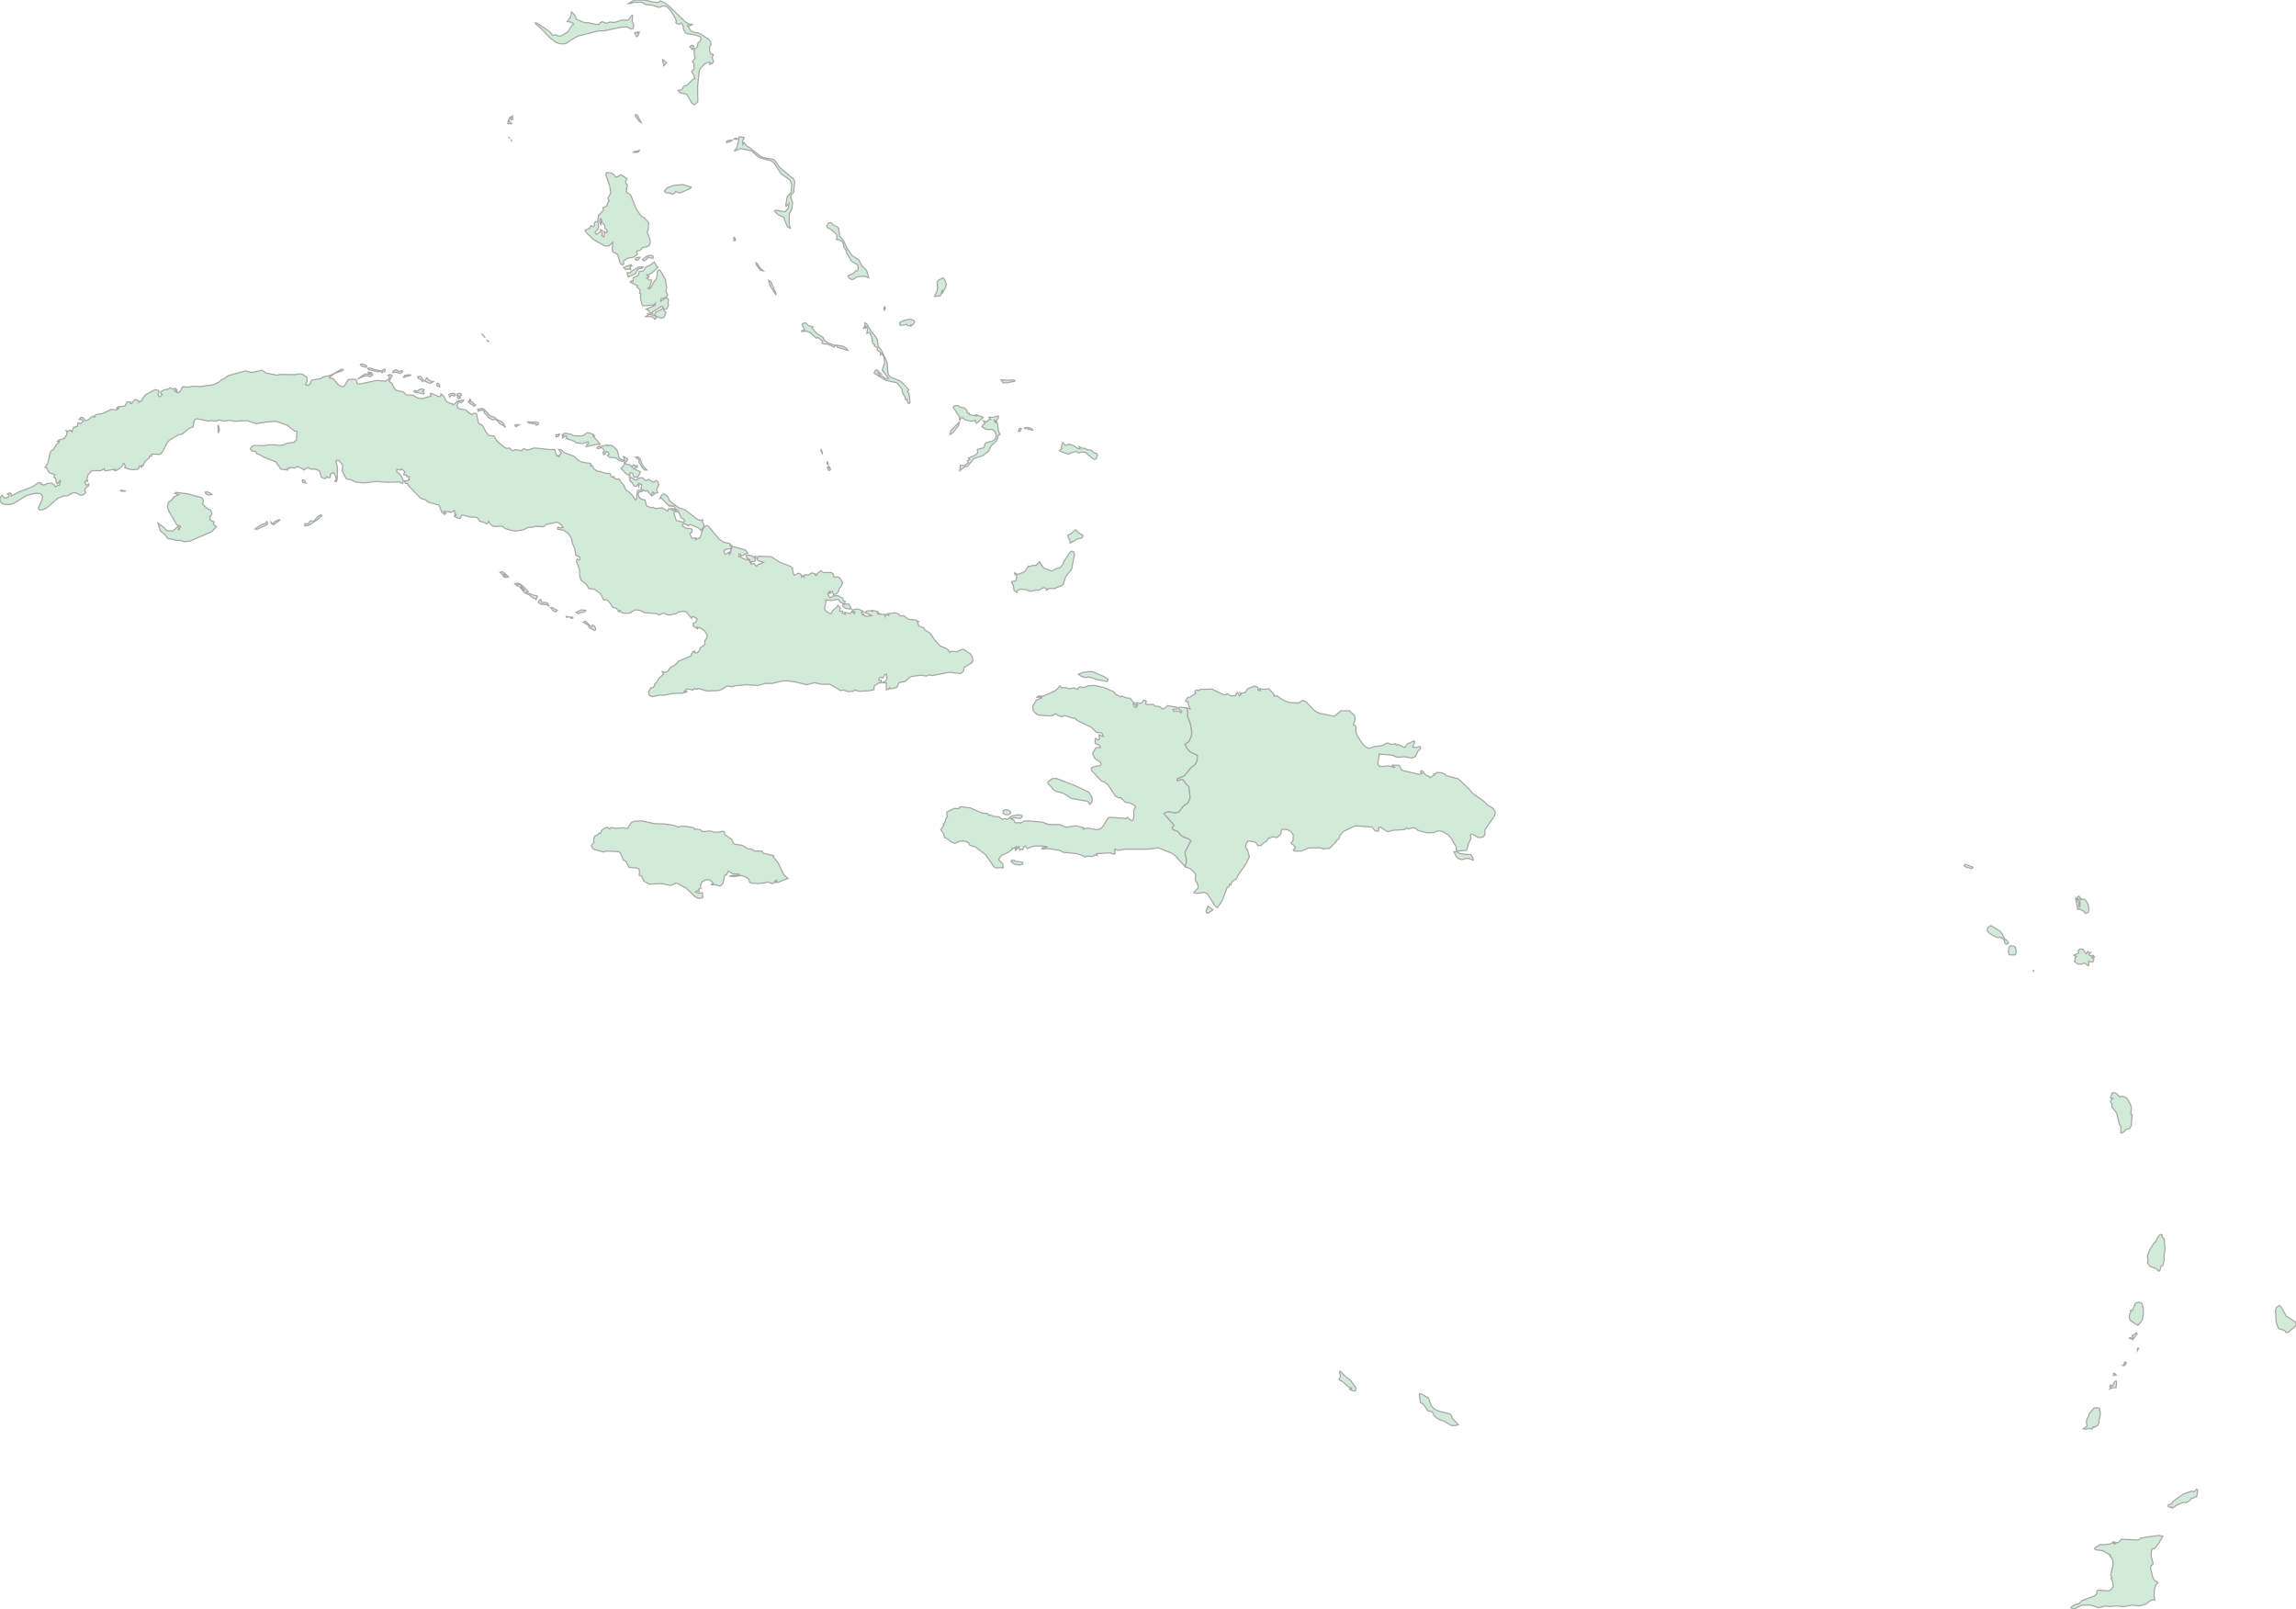 <svg xmlns="http://www.w3.org/2000/svg" xmlns:xlink="http://www.w3.org/1999/xlink" width="499.95" height="350.363" viewBox="0.05 0.0 499.95 350.363" preserveAspectRatio="xMinYMin meet"><g transform="matrix(1,0,0,-1,0,350.363)"><g><g><path fill-rule="evenodd" fill="#D2EBD9" stroke="#A6A6A6" stroke-width="0.25" opacity="1" d="M 427.9,162.129 L 427.7,161.884 L 428.1,161.569 L 429.4,161.218 L 429.65,161.534 L 428.35,162.024 L 427.9,162.129 z" /><g><path fill-rule="evenodd" fill="#D2EBD9" stroke="#A6A6A6" stroke-width="0.25" opacity="1" d="M 258.45,196.223 L 256.9,196.398 L 256.75,196.258 L 256.8,195.873 L 257.4,195.487 L 257.2,195.137 L 256.65,195.557 L 255.65,195.452 L 255.45,195.838 L 256.4,195.978 L 256.5,196.223 L 256.35,196.328 L 254.3,196.714 L 253.5,196.048 L 253.15,196.013 L 252.55,196.503 L 251.55,196.608 L 251.15,196.994 L 249.8,196.924 L 249.5,197.099 L 249.65,197.625 L 249.4,197.835 L 249,197.835 L 248.65,197.309 L 248.3,197.204 L 247.45,197.379 L 247.6,196.994 L 247.45,196.854 L 247.75,196.854 L 247.45,196.538 L 247.55,196.363 L 247.1,196.398 L 246.8,197.099 L 247.2,196.994 L 247.2,197.099 L 246.1,198.325 L 245.3,198.395 L 244.35,198.816 L 244.05,198.606 L 243,199.166 L 242.5,199.762 L 240.45,200.638 L 238.45,201.094 L 237.2,201.059 L 236.05,200.673 L 235.2,200.778 L 234.85,200.568 L 234.7,200.253 L 233.95,200.568 L 232.9,200.393 L 232.1,200.638 L 231.25,200.603 L 230.8,200.988 L 230.4,200.428 L 229.7,199.902 L 227.3,198.816 L 226.15,198.781 L 225.85,198.536 L 226.9,198.536 L 226.9,198.395 L 225.7,197.905 L 224.9,196.538 L 225.1,195.452 L 226.05,194.681 L 228.5,194.471 L 229.35,194.576 L 229.75,194.962 L 231.15,194.261 L 231.9,194.541 L 233.7,193.945 L 234.05,194.016 L 234.7,193.42 L 237.7,191.983 L 238.75,190.932 L 239.95,190.757 L 240.35,189.986 L 239.35,190.336 L 239.5,189.46 L 239.1,189.25 L 238.6,189.565 L 238.5,189.285 L 238.55,188.479 L 239.4,188.129 L 239.7,187.568 L 239.15,187.603 L 238.6,187.428 L 237.95,186.307 L 238.5,185.15 L 239.7,184.345 L 239.8,183.959 L 239.65,183.644 L 238.45,183.469 L 237.65,183.118 L 237.75,182.593 L 239.8,180.35 L 240.5,180.07 L 241.3,179.474 L 242.9,177.056 L 243.55,176.636 L 244.05,176.706 L 245.15,175.62 L 246.1,175.514 L 247.2,174.919 L 247.3,174.674 L 246.9,173.868 L 246.95,172.606 L 246.75,171.765 L 246.4,171.66 L 245.5,172.396 L 245.25,172.116 L 242,172.396 L 241.35,172.256 L 240.15,170.329 L 239.65,169.873 L 238.85,169.698 L 236.85,170.048 L 235.95,169.803 L 236.05,170.118 L 234.35,170.539 L 232.15,170.223 L 230.8,170.819 L 228.45,170.819 L 226.85,171.38 L 223.75,171.625 L 222.9,171.52 L 222.25,171.099 L 221.9,171.275 L 221.3,171.17 L 220.95,171.345 L 220.85,171.765 L 220.1,172.116 L 220.9,172.291 L 222.2,172.151 L 222.6,172.431 L 222.6,172.781 L 221.9,172.957 L 220.3,172.676 L 219.4,171.94 L 218.8,172.116 L 218.35,171.94 L 217.55,172.501 L 216.45,172.571 L 215.65,172.957 L 215.3,172.851 L 215.05,173.237 L 213.9,173.307 L 211.35,174.428 L 209.45,174.674 L 209,174.603 L 208.85,174.288 L 207.8,174.323 L 206.3,173.587 L 206.15,173.377 L 206.35,172.501 L 206.05,172.186 L 205.8,171.24 L 205.45,170.959 L 205.6,170.679 L 204.9,169.698 L 205.55,168.752 L 205.75,167.981 L 206.5,167.595 L 207.2,167 L 208,166.719 L 209.25,167.28 L 209.6,167.14 L 209.75,167.315 L 210.9,166.895 L 211.25,166.299 L 212.45,165.949 L 214.7,164.197 L 216.45,161.639 L 216.95,161.358 L 218.5,161.428 L 218.35,162.304 L 217.5,163.18 L 217.85,163.776 L 218.2,164.127 L 219.6,164.757 L 220.5,165.458 L 220.45,165.703 L 220.9,165.598 L 221.4,166.159 L 221.15,165.178 L 221.45,165.388 L 221.65,165.914 L 221.95,166.019 L 221.85,165.668 L 222.15,165.283 L 222.35,165.458 L 222.75,165.318 L 223.05,166.019 L 223.3,166.159 L 223.75,165.598 L 225.1,166.124 L 226.7,166.159 L 228,166.019 L 228,165.879 L 227.05,165.773 L 226.9,165.528 L 227.1,165.458 L 228.25,165.598 L 230.85,165.178 L 231.6,164.757 L 234.35,164.512 L 235.8,164.056 L 236.3,163.741 L 236.85,163.951 L 237.9,163.846 L 238.45,164.197 L 239,164.056 L 238.85,164.477 L 241.65,164.652 L 242.7,164.372 L 242.9,164.582 L 242.75,165.388 L 242.85,165.458 L 243.5,165.178 L 245.05,165.458 L 249.95,165.458 L 252.3,165.738 L 255.1,164.617 L 255.8,164.197 L 258.1,161.639 L 258.4,162.62 L 258.35,163.566 L 258.1,164.372 L 258.15,164.967 L 259.4,167.28 L 258.9,167.701 L 257.85,168.086 L 257.1,168.577 L 256.5,169.347 L 255.45,169.733 L 255.3,170.083 L 255.65,170.539 L 255.6,170.819 L 253.5,173.202 L 253.85,173.447 L 254.6,173.587 L 256.05,173.307 L 256.8,173.587 L 257.75,174.849 L 258.75,175.514 L 259.2,176.636 L 258.95,179.054 L 258.15,179.859 L 257.7,180.595 L 257.25,180.63 L 256.4,180.385 L 256.35,180.77 L 257.95,181.401 L 259.4,183.188 L 260.35,183.924 L 260.7,184.66 L 260.8,185.886 L 259.25,186.622 L 258.55,187.358 L 258.1,188.269 L 258.95,188.865 L 259.5,190.091 L 259.55,191.002 L 259.3,192.649 L 258.65,194.401 L 258.7,195.277 L 258.45,196.223 z" /><path fill-rule="evenodd" fill="#D2EBD9" stroke="#A6A6A6" stroke-width="0.25" opacity="1" d="M 221.75,162.76 L 221.15,162.76 L 220.85,163.075 L 220.6,162.9 L 220.35,163.075 L 220.2,162.76 L 221,162.129 L 222.1,162.024 L 222.75,162.199 L 222.75,162.515 L 222.45,162.69 L 221.75,162.76 z" /><path fill-rule="evenodd" fill="#D2EBD9" stroke="#A6A6A6" stroke-width="0.25" opacity="1" d="M 218.45,173.798 L 218.5,173.237 L 219,172.957 L 219.65,172.957 L 220.1,173.237 L 220.05,173.692 L 219.6,173.973 L 218.95,174.043 L 218.45,173.798 z" /><path fill-rule="evenodd" fill="#D2EBD9" stroke="#A6A6A6" stroke-width="0.25" opacity="1" d="M 237,204.107 L 236,203.967 L 234.85,203.546 L 235.55,203.056 L 236.45,202.811 L 237.1,202.986 L 239.15,202.32 L 241.15,201.97 L 241.35,202.46 L 240.6,202.951 L 237.95,204.107 L 237,204.107 z" /><path fill-rule="evenodd" fill="#D2EBD9" stroke="#A6A6A6" stroke-width="0.25" opacity="1" d="M 229,178.983 L 229.4,178.423 L 229.85,178.107 L 231.6,177.617 L 233.35,176.496 L 236.9,175.865 L 237.4,175.199 L 237.8,175.69 L 237.9,176.215 L 237.8,176.776 L 237.1,177.897 L 234.2,179.264 L 230.15,180.841 L 229.25,180.841 L 228.25,180.175 L 228.25,179.719 L 229,178.983 z" /></g><g><path fill-rule="evenodd" fill="#D2EBD9" stroke="#A6A6A6" stroke-width="0.25" opacity="1" d="M 258.45,196.223 L 258.7,195.277 L 258.65,194.401 L 259.3,192.649 L 259.55,191.002 L 259.5,190.091 L 258.95,188.865 L 258.1,188.269 L 258.55,187.358 L 259.25,186.622 L 260.8,185.886 L 260.7,184.66 L 260.35,183.924 L 259.4,183.188 L 257.95,181.401 L 256.35,180.77 L 256.4,180.385 L 257.25,180.63 L 257.7,180.595 L 258.15,179.859 L 258.95,179.054 L 259.2,176.636 L 258.75,175.514 L 257.75,174.849 L 256.8,173.587 L 256.05,173.307 L 254.6,173.587 L 253.85,173.447 L 253.5,173.202 L 255.6,170.819 L 255.65,170.539 L 255.3,170.083 L 255.45,169.733 L 256.5,169.347 L 257.1,168.577 L 257.85,168.086 L 258.9,167.701 L 259.4,167.28 L 258.15,164.967 L 258.1,164.372 L 258.35,163.566 L 258.4,162.62 L 258.1,161.639 L 259.2,161.218 L 260.25,160.237 L 260.4,159.887 L 260.3,158.73 L 260.85,157.819 L 260.95,157.048 L 260,155.997 L 260.65,155.822 L 262.25,156.032 L 262.9,155.787 L 264.55,153.194 L 265.15,152.704 L 266.15,154.21 L 267.3,157.154 L 267.6,157.259 L 267.8,157.819 L 268.05,157.679 L 268.3,158.275 L 268.7,158.66 L 269.3,159.011 L 269.55,159.641 L 271.4,162.34 L 272.1,163.776 L 271.7,165.318 L 271.3,165.808 L 271.3,166.334 L 271.65,167.105 L 271.95,167.245 L 273.2,167.035 L 273.6,166.79 L 273.95,166.229 L 274.6,166.229 L 275.4,167 L 275.8,167.14 L 276.3,167.876 L 276.55,167.841 L 277.15,168.156 L 278,167.981 L 278.35,168.156 L 278.95,168.752 L 279.1,169.698 L 279.5,169.803 L 280.4,169.698 L 281.1,169.312 L 281.65,168.542 L 281.6,167.315 L 281.2,166.79 L 282.1,165.949 L 282.15,165.738 L 281.7,165.353 L 281.75,165.178 L 282.05,165.038 L 283.4,165.038 L 285.1,165.738 L 287.6,165.738 L 288.3,165.458 L 288.55,165.598 L 289.5,165.598 L 290.95,167 L 291.1,167.385 L 291.55,167.631 L 291.8,168.401 L 292.55,169.312 L 295.15,170.539 L 298.8,170.259 L 299.45,169.488 L 299.8,169.347 L 300.25,169.418 L 300.25,170.083 L 300.4,170.259 L 300.7,170.223 L 302.2,169.242 L 303.35,169.558 L 305.9,169.733 L 306.3,170.118 L 306.7,169.873 L 307.85,170.118 L 308.3,170.013 L 308.85,169.523 L 310.8,168.997 L 312.25,169.067 L 313.2,169.453 L 314,169.347 L 315.4,168.577 L 316,167.911 L 317.15,165.914 L 317.15,165.178 L 317.5,165.038 L 319.15,165.178 L 319.4,165.248 L 319.5,165.458 L 319.8,166.684 L 320.35,167.771 L 320.2,168.507 L 320.55,168.717 L 320.8,168.647 L 321.95,167.981 L 322.8,168.051 L 323.15,168.226 L 323.4,168.752 L 323.4,169.663 L 325.5,172.746 L 325.65,173.552 L 325.1,174.393 L 323.95,175.059 L 323.1,175.935 L 320.7,177.617 L 319.85,178.633 L 317.6,180.77 L 314.9,181.471 L 314.75,181.752 L 314.05,182.067 L 312.95,182.172 L 312.6,181.857 L 312.25,181.822 L 312.35,181.611 L 311.4,181.016 L 311.3,181.261 L 310.45,181.611 L 309.75,182.557 L 309.4,182.452 L 309.4,182.242 L 309.75,181.962 L 309.1,181.717 L 305.5,182.593 L 305.15,182.838 L 304.9,183.469 L 304.55,183.749 L 303.2,183.749 L 303.2,183.609 L 303.9,183.293 L 303.4,183.258 L 302.5,183.609 L 300.55,183.433 L 300.15,183.749 L 300.05,184.064 L 300.4,186.167 L 303.15,185.921 L 304.3,185.466 L 305.95,185.571 L 307.5,185.291 L 308.3,185.641 L 308.75,186.727 L 309.4,187.393 L 309.25,187.849 L 308.5,187.568 L 307.65,187.708 L 308.1,188.795 L 307.95,189.04 L 306.5,188.374 L 305.9,187.568 L 304.45,188.269 L 304.1,188.094 L 303.9,188.409 L 303,188.269 L 302.15,188.584 L 300.95,187.989 L 299.25,187.778 L 298.5,187.498 L 298.1,187.428 L 297.45,187.708 L 296.8,188.339 L 295.5,190.301 L 295.3,191.072 L 295.3,192.018 L 295.15,192.369 L 294.75,192.544 L 295.1,193.665 L 295.1,194.226 L 294.9,194.681 L 293.9,195.592 L 292.05,195.592 L 290.6,194.401 L 287.4,195.032 L 286.3,195.557 L 284.4,197.59 L 283.65,197.835 L 282.75,197.274 L 280.65,197.414 L 279.2,198.045 L 278.2,198.816 L 277.45,198.816 L 277.55,198.991 L 277.45,199.201 L 276.35,200.393 L 275.3,200.253 L 274.35,200.393 L 274.5,199.972 L 274.35,199.972 L 273.95,200.112 L 274.05,200.463 L 273.9,200.708 L 273.3,200.988 L 271.75,200.393 L 271.2,199.552 L 270.35,199.412 L 270.05,199.552 L 270.15,199.307 L 270.35,199.271 L 269.95,198.816 L 269.55,199.552 L 269.3,199.482 L 269.15,198.886 L 268.05,198.851 L 267.35,199.271 L 266.85,199.061 L 266.3,199.166 L 263.95,200.323 L 261.4,200.253 L 261.15,199.972 L 260.75,200.112 L 260.35,200.042 L 260.25,199.657 L 260.4,199.412 L 259.25,198.606 L 258.7,198.466 L 258.2,197.8 L 258.25,197.59 L 258.8,197.555 L 258.75,197.169 L 259.2,195.978 L 258.45,196.223 z" /><path fill-rule="evenodd" fill="#D2EBD9" stroke="#A6A6A6" stroke-width="0.25" opacity="1" d="M 263.05,151.477 L 264.15,152.213 L 263.1,153.054 L 262.7,152.108 L 262.7,151.652 L 263.05,151.477 z" /><path fill-rule="evenodd" fill="#D2EBD9" stroke="#A6A6A6" stroke-width="0.25" opacity="1" d="M 319.05,164.337 L 317.9,164.512 L 317.3,164.897 L 316.65,164.897 L 317.15,163.811 L 317.65,163.391 L 318.3,163.18 L 319.25,163.426 L 319.95,163.426 L 320.85,163.04 L 320.75,163.601 L 320.35,164.267 L 319.05,164.337 z" /></g><g><path fill-rule="evenodd" fill="#D2EBD9" stroke="#A6A6A6" stroke-width="0.25" opacity="1" d="M 193.05,200.147 L 193.6,200.288 L 193.75,200.673 L 194,200.358 L 195.35,200.673 L 195.75,201.619 L 196.2,201.829 L 197.1,201.935 L 198.05,202.811 L 198.55,203.056 L 200.5,203.336 L 201.75,203.161 L 202.35,203.406 L 203.1,203.266 L 206.8,203.967 L 209.25,203.687 L 209.85,204.247 L 209.95,204.983 L 211.7,206.069 L 211.9,206.525 L 211.75,207.331 L 211.35,207.961 L 209.85,208.978 L 209.45,208.942 L 208.4,208.417 L 207.2,208.557 L 206.8,208.242 L 206.65,208.697 L 206.2,209.118 L 204.8,209.678 L 203.6,210.94 L 202.65,212.411 L 201.35,213.287 L 201.3,213.568 L 200.15,214.058 L 199.8,214.864 L 200.1,215.004 L 199.35,215.355 L 197.8,215.53 L 196.85,216.301 L 196.05,216.231 L 195.7,216.651 L 194.95,216.932 L 193.35,216.721 L 193.65,216.441 L 193.5,216.336 L 192.95,216.581 L 192.8,216.126 L 192.65,216.616 L 192,216.546 L 191.75,216.721 L 191.65,216.581 L 191.1,216.721 L 191.1,216.861 L 191.4,216.932 L 191.1,217.212 L 189.9,217.457 L 190,217.282 L 189.15,217.387 L 188.65,217.247 L 188.4,217.002 L 189.9,216.301 L 188.75,216.161 L 188.3,216.266 L 188.1,216.721 L 188,216.441 L 187.85,216.441 L 187.6,217.002 L 188.05,217.072 L 187.9,217.317 L 186.8,217.773 L 185.8,217.597 L 185.55,217.282 L 186.25,217.142 L 186.1,216.721 L 185.55,217.142 L 185.15,216.756 L 184,217.037 L 184.1,216.581 L 183.45,216.861 L 183.6,217.282 L 182.9,217.282 L 183,218.018 L 182.5,218.578 L 182.3,218.158 L 181.35,217.387 L 181,216.686 L 180.7,216.791 L 179.95,217.247 L 179.55,217.878 L 179.9,219.244 L 179.8,219.735 L 181.1,219.595 L 182.55,219.91 L 182.95,219.349 L 183.65,218.929 L 183.95,218.929 L 184.1,219.454 L 183.65,219.56 L 183.55,220.085 L 182.65,220.611 L 181.6,220.646 L 180.75,220.155 L 180.35,220.856 L 180.3,221.136 L 180.9,221.171 L 180.5,221.452 L 180.7,221.592 L 181,221.452 L 181.25,221.627 L 181.55,220.891 L 182.2,221.066 L 182.65,221.592 L 182.75,222.152 L 183.15,222.608 L 183.55,223.484 L 182.9,224.5 L 182.45,224.78 L 181.65,224.64 L 181.5,225.341 L 181.1,225.692 L 179.35,225.692 L 178.8,226.077 L 177.8,225.341 L 177.9,225.131 L 177.8,225.061 L 177.6,225.096 L 177.45,225.446 L 176.8,225.621 L 176.2,225.201 L 175.25,225.201 L 175.15,224.675 L 174.85,225.061 L 174.6,224.745 L 174.6,225.026 L 174.35,225.376 L 173.9,225.551 L 173,225.096 L 172.75,225.586 L 172.6,226.708 L 172,227.128 L 169.9,227.899 L 168.2,229.02 L 167.7,229.16 L 165.35,229.231 L 165,229.125 L 164.95,228.495 L 165.2,228.214 L 166.35,227.934 L 165.55,227.514 L 165.25,227.514 L 164.8,227.058 L 164.25,227.654 L 163.6,227.514 L 163.45,227.794 L 163.7,227.934 L 163.3,227.934 L 163.3,228.074 L 164.35,228.109 L 164.55,228.39 L 164.65,229.231 L 164.5,229.231 L 164.4,228.775 L 164.15,229.125 L 163.7,229.371 L 162.9,229.511 L 162.5,229.371 L 162.75,228.74 L 163.3,228.495 L 163.3,228.355 L 162.5,228.495 L 160.9,229.195 L 161,229.756 L 161.35,229.546 L 161.3,229.231 L 162.85,229.931 L 162.45,230.527 L 162.15,230.667 L 159.55,231.368 L 159.15,230.527 L 159.25,230.527 L 159.05,229.791 L 158.85,229.651 L 158.95,230.177 L 157.95,229.651 L 157.65,230.177 L 157.75,230.457 L 158.2,230.772 L 159.15,230.877 L 159.4,231.543 L 159,231.543 L 159.15,231.823 L 158.9,232.034 L 157.8,232.244 L 156.75,232.84 L 154.35,235.713 L 154,235.923 L 153.45,235.678 L 152.95,234.732 L 152.55,233.295 L 151.5,232.84 L 151.65,233.19 L 150.65,233.19 L 150.3,234.101 L 150.35,234.276 L 150.7,234.416 L 150.8,234.767 L 150.7,235.117 L 150.35,235.292 L 149.6,235.292 L 148.65,235.818 L 148.6,236.063 L 148.75,236.274 L 149.2,236.309 L 149.95,235.853 L 150.15,236.133 L 150.5,236.098 L 152.1,235.433 L 152.7,234.837 L 153.3,235.713 L 153.35,236.133 L 152.95,236.764 L 153.1,237.15 L 152.45,237.079 L 151.9,237.29 L 149.25,239.322 L 147.85,239.813 L 145.8,241.354 L 145.5,242.16 L 144.85,242.721 L 144.5,242.791 L 144.15,242.546 L 143.7,241.81 L 144.1,241.88 L 145.85,240.093 L 146.1,240.338 L 146.4,240.058 L 146.75,240.233 L 146.95,240.058 L 147.05,239.567 L 147.75,239.112 L 148.3,237.71 L 149,237.22 L 149.15,236.869 L 148.9,236.624 L 147.3,237.009 L 146.8,238.621 L 146.85,238.972 L 147.45,238.902 L 146.8,239.532 L 146.5,239.637 L 146.65,239.322 L 146.45,239.287 L 146.25,239.322 L 146.1,239.637 L 145.6,239.497 L 145.45,239.042 L 144.25,239.778 L 142.7,239.637 L 142.2,239.918 L 141.9,239.778 L 141,240.128 L 140.8,240.303 L 140.5,241.494 L 139.6,241.705 L 139.2,242.125 L 139,242.651 L 139.15,243.211 L 139.75,243.317 L 139.95,243.527 L 139.1,243.632 L 138.85,243.527 L 138.65,241.74 L 138.35,241.494 L 137.8,242.441 L 136.9,243.352 L 136.4,243.597 L 135.8,244.823 L 135.3,245.314 L 134.85,246.085 L 134.55,245.98 L 134.05,246.12 L 133.6,246.4 L 133.75,246.54 L 133.1,246.575 L 132.95,247.206 L 131.8,247.346 L 130.65,247.732 L 130.25,247.697 L 129.4,248.222 L 128.95,249.028 L 128.65,248.888 L 128.65,249.449 L 126.65,249.764 L 125.85,250.219 L 125.05,251.025 L 122.9,251.796 L 122.25,252.427 L 121.7,252.497 L 122.25,251.761 L 121.75,250.92 L 121.55,251.201 L 121.3,251.06 L 120.8,252.497 L 119.9,252.462 L 116.45,252.812 L 114.9,252.357 L 114.2,252.637 L 113.95,252.602 L 113.65,252.217 L 112.25,252.462 L 111.85,252.217 L 111.5,252.322 L 110.95,252.812 L 110.4,252.707 L 109.85,252.988 L 108.2,254.389 L 107.6,255.44 L 106.5,255.545 L 105.9,256.211 L 105.25,257.508 L 104.8,257.928 L 104.25,258.173 L 103.8,260.311 L 103.15,260.381 L 102.95,260.101 L 102.7,260.101 L 101.4,261.117 L 100.05,261.362 L 99.75,261.642 L 99.55,261.958 L 99.8,262.729 L 100,262.904 L 100.45,262.694 L 100.85,262.939 L 101,263.289 L 99.65,262.974 L 99,262.378 L 98.6,262.238 L 98.55,262.483 L 97.95,262.553 L 97.2,262.974 L 96.65,264.13 L 96.05,264.586 L 96,264.06 L 95.6,263.99 L 94.1,264.656 L 93.75,264.656 L 93.9,264.13 L 92.1,263.57 L 91.15,263.64 L 89.95,264.305 L 88.5,264.375 L 87.85,265.041 L 86.45,265.322 L 86.05,265.602 L 85.35,266.898 L 84.75,267.354 L 85.45,268.545 L 85,268.826 L 84.5,268.65 L 84.85,268.265 L 84.75,267.844 L 83.95,267.354 L 82.1,267.529 L 78.15,266.688 L 77.8,266.828 L 77.6,267.704 L 76.6,267.809 L 75.85,267.669 L 75,266.268 L 74.45,266.198 L 73.75,266.548 L 72.65,267.879 L 71.75,268.09 L 71.75,268.23 L 73.1,269.141 L 74.55,269.596 L 74.8,269.842 L 74.45,269.982 L 72.05,268.65 L 70.35,268.265 L 69.9,267.915 L 67.95,267.599 L 67.7,267.249 L 67.6,266.723 L 67,266.443 L 66.55,266.618 L 66.9,267.284 L 66.9,268.195 L 66,268.826 L 65.05,268.966 L 64.5,268.79 L 60.9,268.826 L 60.45,268.65 L 58.05,269.106 L 57.15,269.737 L 54.85,269.246 L 53.5,269.596 L 49.8,268.58 L 48.6,267.774 L 48.2,267.669 L 47.8,267.214 L 46.5,266.583 L 43.8,266.198 L 42.05,266.268 L 41.15,266.057 L 39.8,266.127 L 39.3,265.146 L 38.9,264.866 L 38.55,264.901 L 38.6,265.322 L 38.25,265.041 L 38.15,265.111 L 38.05,265.322 L 38.45,265.532 L 38.35,265.742 L 38.15,265.847 L 37.8,265.602 L 37.1,265.917 L 36.6,265.602 L 35.75,265.462 L 35.05,265.006 L 35,264.761 L 35.4,264.446 L 34.85,263.955 L 34.65,264.06 L 34.45,264.621 L 34.7,265.146 L 34.45,265.392 L 33.75,265.497 L 31.75,264.411 L 31.05,263.535 L 30.95,263.184 L 30.5,262.834 L 30.25,262.764 L 30.4,262.974 L 29.6,263.394 L 29.35,263.289 L 28.75,262.483 L 28.4,262.553 L 28.5,262.834 L 27.7,262.834 L 27.25,261.958 L 25.85,261.783 L 25.45,261.537 L 25.55,261.362 L 25.85,261.537 L 25.85,261.362 L 25.45,261.117 L 24.3,261.222 L 22.25,260.276 L 21.1,260.136 L 20.8,259.96 L 20.6,259.505 L 20.35,259.785 L 19.15,258.909 L 18.65,258.734 L 18.15,259.4 L 17.65,259.47 L 17.25,259.049 L 17.85,259.014 L 18.2,258.629 L 17.6,258.068 L 17.05,258.349 L 16.85,257.508 L 16.05,257.297 L 15.75,256.316 L 15.4,256.702 L 14.85,256.421 L 14.45,256.597 L 14.65,256.176 L 14.55,255.686 L 14.1,254.915 L 12.9,254.529 L 12.55,254.249 L 12.95,254.249 L 12.95,254.109 L 12.3,253.548 L 11.7,252.427 L 11.3,252.287 L 10.95,251.691 L 10.45,249.484 L 9.85,248.573 L 10.2,248.502 L 10.65,247.591 L 10.9,247.381 L 12,246.996 L 11.75,246.4 L 12.15,246.225 L 12.3,245.244 L 12.55,245.033 L 13.25,245.839 L 12.95,244.683 L 12.65,244.718 L 12.1,244.333 L 11.9,244.718 L 11.3,245.174 L 10.45,245.104 L 9.55,244.718 L 8.9,244.998 L 9,245.139 L 8.9,245.244 L 8.4,245.244 L 7.2,244.403 L 4.1,243.211 L 2.5,242.37 L 2.5,242.791 L 2.3,243.001 L 2,243.001 L 1.65,242.791 L 2,242.581 L 2,242.3 L 1.4,241.915 L 0.9,241.985 L 0.5,242.511 L 0.05,241.985 L 0.05,241.284 L 0.45,240.759 L 1.3,240.513 L 2.15,240.513 L 2.95,240.689 L 5.65,242.37 L 7.25,242.861 L 8.1,242.966 L 8.9,242.861 L 9.35,242.23 L 9.15,241.389 L 8.4,239.742 L 8.65,239.322 L 9.45,239.392 L 10.3,239.848 L 12.6,241.81 L 13.9,242.37 L 14.7,242.37 L 15.8,243.001 L 16.25,243.071 L 16.7,243.001 L 17.4,242.581 L 18.05,242.546 L 18.65,243.001 L 18.75,243.211 L 18.45,243.597 L 18.6,244.017 L 19.3,244.543 L 19.4,244.998 L 18.95,244.718 L 18.75,244.823 L 18.55,245.454 L 18.7,245.699 L 19.15,245.559 L 19,246.12 L 19.25,247.066 L 20.05,247.872 L 22,247.872 L 22.75,248.292 L 22.8,247.942 L 23,247.837 L 25.15,248.187 L 25.05,247.872 L 25.6,248.012 L 26.15,248.397 L 26.65,248.888 L 26.9,249.449 L 27.05,249.449 L 27.3,248.958 L 27.35,248.748 L 27.2,248.573 L 28.05,248.222 L 29.05,248.082 L 30.05,248.187 L 30.35,248.537 L 30.4,248.888 L 30.7,248.853 L 30.85,248.608 L 31,249.028 L 31.1,248.888 L 31.25,249.028 L 31.6,249.904 L 32.55,250.64 L 32.6,251.06 L 33.05,251.06 L 33.1,251.481 L 34.9,251.411 L 35.4,251.901 L 36.5,254.039 L 37.05,254.599 L 39,255.721 L 39.75,255.861 L 41.15,257.017 L 42.1,257.438 L 42.3,258.629 L 42.5,258.979 L 42.9,259.19 L 45.4,258.664 L 46.1,258.804 L 47,258.629 L 47.8,258.909 L 48.8,258.664 L 50.1,258.839 L 51.15,258.629 L 53.9,258.769 L 55.85,258.103 L 57.9,258.454 L 60.2,258.629 L 62.6,257.753 L 64.2,256.492 L 64.75,256.386 L 64.6,254.564 L 64,254.039 L 62.65,253.864 L 61.9,253.513 L 60.9,253.373 L 59.9,253.513 L 58.45,253.478 L 57.7,253.303 L 55.45,253.373 L 54.9,253.163 L 54.55,252.637 L 54.75,252.287 L 55.1,252.112 L 55.7,252.077 L 56.05,251.481 L 56.6,251.376 L 57.35,250.885 L 60.15,249.764 L 61.2,248.222 L 62.65,248.012 L 62.5,248.292 L 63,248.327 L 63.05,248.573 L 64.3,248.432 L 64.6,248.748 L 64.85,248.748 L 66,248.292 L 66.2,248.012 L 67.1,248.573 L 67.7,248.222 L 68.85,248.187 L 69.6,247.837 L 70.05,246.435 L 70.75,246.12 L 71,246.19 L 71.2,246.575 L 71.65,246.295 L 71.9,246.4 L 72,247.136 L 72.7,247.451 L 73.15,246.68 L 73.25,246.015 L 72.95,245.559 L 73.35,245.524 L 73.5,246.19 L 73.5,248.748 L 73.2,249.904 L 73.35,250.114 L 73.85,250.149 L 74.7,249.098 L 74.55,247.872 L 75.35,246.26 L 75.65,246.05 L 76.4,245.909 L 77.5,245.384 L 79.2,245.209 L 82.05,245.524 L 84.45,245.349 L 86.9,245.419 L 87.75,245.104 L 87.85,245.629 L 87.75,246.12 L 87.2,246.996 L 86.4,247.732 L 86.5,248.187 L 87.1,248.012 L 87.35,248.082 L 87.45,248.292 L 88.25,247.591 L 88,247.276 L 88,246.996 L 88.65,246.856 L 88.6,246.575 L 89.2,246.575 L 88.95,245.839 L 89.35,245.98 L 88.75,245.664 L 88.1,245.699 L 88.2,245.314 L 88.4,245.104 L 88.8,245.104 L 88.95,244.683 L 91.65,241.845 L 92.7,241.53 L 93.25,241.039 L 95.65,240.373 L 96.2,238.902 L 96.9,238.341 L 97.15,238.621 L 96.8,238.761 L 96.7,239.042 L 98.35,238.831 L 99,239.182 L 99.1,238.376 L 99.4,238.306 L 99.4,238.166 L 99,238.026 L 99,237.885 L 99.9,237.5 L 100.2,237.43 L 100.55,238.166 L 101.05,238.166 L 102.4,237.78 L 103.75,237.745 L 104.15,237.465 L 104.5,236.869 L 105.6,236.554 L 105.95,236.274 L 106.3,236.449 L 106.45,236.834 L 106.9,236.133 L 107.3,235.853 L 107.7,235.713 L 109.4,235.783 L 110.1,235.257 L 111.65,234.802 L 112.45,234.732 L 114.05,235.012 L 115.05,235.503 L 116.3,235.608 L 117,235.853 L 117.1,235.713 L 118.4,235.678 L 118.95,236.133 L 121.25,236.659 L 121.55,236.589 L 122.3,236.063 L 122.65,235.503 L 122,235.398 L 121.55,235.573 L 121.4,235.292 L 121.5,235.117 L 122.8,234.907 L 123.85,234.136 L 124.55,232.91 L 124.65,232.174 L 125.2,230.877 L 125.45,229.441 L 126.25,229.09 L 126.35,228.845 L 126.3,228.565 L 126.1,228.425 L 125.7,228.67 L 125.6,228.039 L 126.25,226.287 L 126.3,224.921 L 126.55,224.01 L 127.7,223.169 L 128.2,222.293 L 128.45,222.152 L 129.4,222.117 L 130.8,221.101 L 131.5,219.7 L 132,219.805 L 132.4,219.56 L 132.95,218.999 L 133.3,218.333 L 133.55,218.088 L 134.2,217.913 L 134.85,217.142 L 134.95,217.457 L 135.1,217.457 L 135.35,217.002 L 136,216.826 L 137.25,216.861 L 138.1,217.457 L 138.55,217.562 L 139.6,217.387 L 140.45,216.932 L 143,216.756 L 143.55,216.441 L 144.5,216.861 L 145.5,216.476 L 146.05,216.441 L 146.75,216.686 L 147.05,216.581 L 147.8,217.107 L 149,217.282 L 149.55,217.072 L 150.65,215.705 L 150.8,216.091 L 151.2,216.021 L 151.9,215.565 L 151.5,214.864 L 151,214.654 L 151,214.023 L 151.9,213.428 L 152,213.568 L 151.9,213.813 L 152.8,213.498 L 153.5,212.972 L 154.1,211.991 L 153.85,211.255 L 153.55,210.975 L 153.5,209.959 L 152.55,209.328 L 152.35,208.697 L 151.9,208.242 L 151.35,208.172 L 151.25,208.312 L 151.35,208.557 L 151.1,208.557 L 150.8,208.312 L 150.5,207.541 L 147.85,206.42 L 147.15,205.649 L 146,204.983 L 145.5,204.247 L 144.95,203.932 L 144.25,204.107 L 144.5,203.546 L 143.55,202.705 L 143.05,201.829 L 142.55,201.339 L 142.65,201.094 L 142.25,200.673 L 141.7,200.533 L 141.3,199.657 L 141.4,199.026 L 141.65,198.851 L 142.15,198.676 L 143.75,199.026 L 144.55,198.956 L 146.5,199.342 L 148.7,199.447 L 149.6,199.692 L 149.6,199.832 L 149.05,199.832 L 149.35,200.183 L 149.9,200.323 L 150.95,200.112 L 151.25,200.428 L 151.75,200.253 L 152,200.463 L 154,199.902 L 156.55,200.007 L 157.4,200.323 L 158.35,200.988 L 159.6,200.813 L 160,201.023 L 162.55,201.269 L 165.05,201.094 L 166.7,201.549 L 168.15,201.549 L 170.45,202.075 L 171.35,202.11 L 173.1,201.899 L 175.7,201.269 L 177.4,201.689 L 178.95,201.374 L 180.75,201.374 L 183.05,200.007 L 183.7,200.112 L 184.7,199.762 L 185.85,199.832 L 186.2,200.112 L 187.15,199.832 L 189.3,199.937 L 190.35,200.183 L 190.4,200.953 L 191.4,201.654 L 191.75,201.654 L 192,201.935 L 191.9,202.25 L 191.7,202.075 L 191.4,202.355 L 191.6,202.811 L 191.85,202.916 L 192.25,202.705 L 192.7,203.476 L 193.1,203.546 L 193.1,203.021 L 193.25,202.811 L 193.15,202.565 L 192.9,202.11 L 192.2,201.689 L 193.05,201.689 L 193.05,200.147 z" /><path fill-rule="evenodd" fill="#D2EBD9" stroke="#A6A6A6" stroke-width="0.25" opacity="1" d="M 129.6,213.848 L 129.15,214.233 L 129,214.198 L 128.95,213.848 L 128.6,214.023 L 127.65,215.004 L 127.35,215.074 L 127.05,214.864 L 128.1,214.269 L 128.35,213.673 L 129.5,213.077 L 129.7,213.147 L 129.75,213.463 L 129.6,213.848 z" /><path fill-rule="evenodd" fill="#D2EBD9" stroke="#A6A6A6" stroke-width="0.25" opacity="1" d="M 127.6,217.457 L 126.65,217.562 L 125.45,217.002 L 126.1,216.721 L 126.4,216.932 L 127.35,217.142 L 127.6,217.457 z" /><path fill-rule="evenodd" fill="#D2EBD9" stroke="#A6A6A6" stroke-width="0.25" opacity="1" d="M 119.95,218.018 L 120.6,217.317 L 121.1,217.142 L 121.4,217.457 L 120.3,218.088 L 119.95,218.018 z" /><path fill-rule="evenodd" fill="#D2EBD9" stroke="#A6A6A6" stroke-width="0.25" opacity="1" d="M 184.75,218.859 L 183.55,218.719 L 183.6,218.368 L 184.1,217.913 L 185.45,217.702 L 184.95,218.719 L 184.75,218.859 z" /><path fill-rule="evenodd" fill="#D2EBD9" stroke="#A6A6A6" stroke-width="0.25" opacity="1" d="M 118,219.174 L 117.95,219.63 L 117.65,219.84 L 117.25,219.279 L 117.7,218.824 L 119.05,218.684 L 119.55,218.438 L 119.3,218.999 L 118.95,219.174 L 118,219.174 z" /><path fill-rule="evenodd" fill="#D2EBD9" stroke="#A6A6A6" stroke-width="0.25" opacity="1" d="M 116.05,220.821 L 115.6,221.066 L 115,221.031 L 116.15,220.155 L 116.65,220.015 L 116.75,219.805 L 117.1,220.541 L 116.05,220.821 z" /><path fill-rule="evenodd" fill="#D2EBD9" stroke="#A6A6A6" stroke-width="0.25" opacity="1" d="M 115.1,221.452 L 113.85,222.818 L 113,223.344 L 112.15,223.309 L 112.6,222.818 L 112.85,222.748 L 112.7,223.169 L 113.1,223.134 L 113.6,222.713 L 114.3,221.732 L 113.55,222.468 L 113.25,222.608 L 113.25,222.468 L 114.3,221.312 L 114.85,221.031 L 114.7,221.452 L 115.1,221.452 z" /><path fill-rule="evenodd" fill="#D2EBD9" stroke="#A6A6A6" stroke-width="0.25" opacity="1" d="M 108.95,225.762 L 109.6,225.201 L 109.75,225.306 L 110.05,225.131 L 110.15,224.921 L 109.6,224.921 L 109.85,224.71 L 110.2,224.605 L 110.8,224.745 L 109.55,225.867 L 108.95,225.762 z" /><path fill-rule="evenodd" fill="#D2EBD9" stroke="#A6A6A6" stroke-width="0.25" opacity="1" d="M 70.05,238.026 L 70.15,238.096 L 69.95,238.306 L 69.2,237.85 L 68.45,236.904 L 68.2,236.834 L 67.7,237.009 L 67.1,236.309 L 66.55,236.379 L 66.4,236.274 L 66.4,235.853 L 67.05,235.923 L 67.65,236.203 L 69.2,237.22 L 70.05,238.026 z" /><path fill-rule="evenodd" fill="#D2EBD9" stroke="#A6A6A6" stroke-width="0.25" opacity="1" d="M 46.65,236.589 L 46.65,236.729 L 45.7,237.15 L 45.85,237.535 L 45.7,237.885 L 45.85,237.885 L 46.2,238.516 L 46.15,238.691 L 45.85,239.392 L 45.4,239.462 L 44.2,240.513 L 44.35,241.424 L 44,241.985 L 40.95,242.826 L 38.4,243.141 L 38.1,242.931 L 39,242.651 L 37.8,242.09 L 37.55,241.6 L 36.7,240.934 L 36.5,240.023 L 36.75,239.182 L 38.45,236.239 L 38.65,235.993 L 39.25,235.888 L 39.35,235.643 L 39,235.012 L 38.85,235.152 L 39.05,235.433 L 38.85,235.783 L 37.7,234.732 L 36.6,234.767 L 36.2,234.942 L 35.75,235.503 L 34.45,236.449 L 35,234.732 L 36,233.891 L 36.65,233.05 L 37.55,232.98 L 38.35,232.699 L 39.6,232.664 L 40.05,232.384 L 41.4,232.524 L 46.15,234.592 L 47.2,235.713 L 46.65,236.063 L 46.5,236.309 L 46.65,236.589 z" /><path fill-rule="evenodd" fill="#D2EBD9" stroke="#A6A6A6" stroke-width="0.25" opacity="1" d="M 143.3,245.384 L 142.95,245.734 L 142.35,245.384 L 142.1,245.454 L 141.3,245.98 L 140.7,245.699 L 139.9,246.365 L 139.25,246.26 L 138.65,245.839 L 138.35,245.839 L 137.5,246.4 L 137.1,246.4 L 137.25,246.26 L 137.15,245.769 L 137.75,245.174 L 138.05,244.578 L 138.35,244.438 L 138.65,244.508 L 138.85,244.823 L 139,244.823 L 139.15,244.403 L 139.25,244.928 L 139.15,245.104 L 139.7,244.893 L 139.8,244.753 L 139.6,243.877 L 140.7,243.387 L 141,243.527 L 141.95,242.37 L 142.1,242.441 L 141.95,242.791 L 142.1,243.141 L 142.3,243.211 L 142.45,243.036 L 142.35,242.651 L 142.75,242.966 L 143.3,243.071 L 143,243.632 L 143.5,244.858 L 143.3,245.384 z" /><path fill-rule="evenodd" fill="#D2EBD9" stroke="#A6A6A6" stroke-width="0.25" opacity="1" d="M 139.15,249.764 L 139.9,248.537 L 140.4,248.012 L 140.9,248.012 L 139.95,249.063 L 139.4,250.5 L 138.95,250.85 L 138.45,250.78 L 139.05,250.36 L 139.25,250.044 L 139.15,249.764 z" /><path fill-rule="evenodd" fill="#D2EBD9" stroke="#A6A6A6" stroke-width="0.25" opacity="1" d="M 136.2,247.346 L 137.25,246.715 L 137.1,247.241 L 137.45,247.416 L 137.85,247.276 L 137.9,246.856 L 138.2,246.4 L 138.6,246.575 L 138.8,246.33 L 139.55,247.591 L 138.05,248.292 L 138.9,248.678 L 138.75,249.028 L 138.4,248.783 L 138.05,249.168 L 137.65,248.748 L 137.9,248.573 L 137.65,248.608 L 137.25,249.168 L 136.4,249.238 L 136.25,249.589 L 136.7,250.254 L 136.6,250.57 L 135.8,250.92 L 136.05,250.289 L 136,249.203 L 135.55,248.573 L 135.25,248.432 L 136.2,247.346 z" /><path fill-rule="evenodd" fill="#D2EBD9" stroke="#A6A6A6" stroke-width="0.25" opacity="1" d="M 132.3,251.201 L 132.75,250.815 L 134.15,250.64 L 135.1,250.009 L 135.6,249.869 L 135.9,250.184 L 135.25,250.325 L 134.8,250.815 L 134.55,252.077 L 134.15,252.637 L 133.3,253.338 L 132.8,253.443 L 132.4,253.233 L 132.25,253.513 L 132,253.478 L 131.35,253.233 L 130.3,253.128 L 130,252.812 L 130.4,252.637 L 130.85,252.917 L 131.3,252.707 L 131.6,252.287 L 131.6,251.936 L 131.45,252.006 L 131.35,251.831 L 131.5,251.341 L 131.8,251.446 L 132.1,252.041 L 132.5,251.831 L 132.7,251.481 L 132.3,251.201 z" /><path fill-rule="evenodd" fill="#D2EBD9" stroke="#A6A6A6" stroke-width="0.25" opacity="1" d="M 127.8,254.039 L 128.05,254.179 L 128.2,254.074 L 128.25,253.653 L 127.9,253.688 L 127.7,253.093 L 130.15,253.653 L 130.6,253.513 L 130.7,253.723 L 129.3,255.265 L 129.2,255.545 L 129.45,255.44 L 129.25,255.756 L 128.35,256.106 L 127.9,256.141 L 127,255.475 L 126.5,255.44 L 124.9,255.475 L 124.45,255.791 L 123,256.036 L 122.8,255.966 L 122.75,255.545 L 122.5,255.721 L 122.55,254.985 L 123.25,255.475 L 123.55,255.125 L 123.3,254.88 L 125,254.319 L 125.55,253.934 L 126.85,253.793 L 127.8,254.039 z" /><path fill-rule="evenodd" fill="#D2EBD9" stroke="#A6A6A6" stroke-width="0.25" opacity="1" d="M 116.85,257.753 L 117.3,257.998 L 117.3,258.208 L 117,258.419 L 114.85,258.489 L 115.3,258.244 L 116.75,258.033 L 116.85,257.753 z" /><path fill-rule="evenodd" fill="#D2EBD9" stroke="#A6A6A6" stroke-width="0.25" opacity="1" d="M 109.55,257.753 L 110.15,257.297 L 109.65,258.173 L 109.25,258.559 L 108.45,258.874 L 107.7,259.505 L 106.8,259.785 L 105.4,261.292 L 105.05,261.432 L 104.1,261.257 L 104.15,260.836 L 104.95,261.082 L 105.35,260.942 L 105.6,260.346 L 106.2,259.925 L 106.35,259.505 L 107.25,258.944 L 108,259.049 L 108.95,258.033 L 109.55,257.753 z" /><path fill-rule="evenodd" fill="#D2EBD9" stroke="#A6A6A6" stroke-width="0.25" opacity="1" d="M 99,264.586 L 98.7,264.726 L 98.05,264.621 L 97.8,264.446 L 97.95,263.92 L 98.55,264.375 L 98.95,264.095 L 99.15,264.305 L 99.15,264.586 L 99,264.586 z" /><path fill-rule="evenodd" fill="#D2EBD9" stroke="#A6A6A6" stroke-width="0.25" opacity="1" d="M 90.7,265.146 L 90.4,265.322 L 90.15,265.146 L 90.45,264.936 L 92.4,264.586 L 92.35,264.971 L 92.05,265.146 L 92.4,265.462 L 92.05,265.672 L 91.65,265.637 L 90.7,265.146 z" /><path fill-rule="evenodd" fill="#D2EBD9" stroke="#A6A6A6" stroke-width="0.25" opacity="1" d="M 93.1,268.09 L 92.95,268.09 L 92.55,267.354 L 93.75,266.898 L 94.4,267.284 L 93.7,267.424 L 93.2,267.809 L 93.1,268.09 z" /><path fill-rule="evenodd" fill="#D2EBD9" stroke="#A6A6A6" stroke-width="0.25" opacity="1" d="M 80.75,269.246 L 80.75,268.966 L 80.35,269.386 L 80.2,269.246 L 80.5,268.826 L 79.7,268.931 L 79.35,268.826 L 77.9,267.809 L 79.35,268.475 L 80,268.545 L 80.7,268.335 L 81.2,268.72 L 80.9,269.246 L 80.75,269.246 z" /><path fill-rule="evenodd" fill="#D2EBD9" stroke="#A6A6A6" stroke-width="0.25" opacity="1" d="M 87.3,269.561 L 86.8,269.526 L 86.4,269.807 L 86,269.807 L 85.65,269.561 L 85.6,269.246 L 85.9,269.386 L 86,269.246 L 86.3,269.316 L 87.25,269.036 L 87.75,269.456 L 87.7,269.631 L 87.3,269.561 z" /><path fill-rule="evenodd" fill="#D2EBD9" stroke="#A6A6A6" stroke-width="0.25" opacity="1" d="M 124.75,216.091 L 124.75,215.95 L 124.1,216.021 L 124.35,215.74 L 124.65,215.705 L 124.8,215.81 L 124.75,216.091 z" /><path fill-rule="evenodd" fill="#D2EBD9" stroke="#A6A6A6" stroke-width="0.25" opacity="1" d="M 123.35,216.161 L 123.45,215.915 L 123.8,216.021 L 123.5,216.126 L 123.35,216.161 z" /><path fill-rule="evenodd" fill="#D2EBD9" stroke="#A6A6A6" stroke-width="0.25" opacity="1" d="M 58.15,236.799 L 57.85,236.379 L 56.85,236.028 L 55.55,235.187 L 56.05,235.117 L 58,235.993 L 58.3,236.274 L 58.3,236.659 L 58.15,236.799 z" /><path fill-rule="evenodd" fill="#D2EBD9" stroke="#A6A6A6" stroke-width="0.25" opacity="1" d="M 60.65,237.15 L 59.9,236.799 L 59.65,236.449 L 59.3,236.414 L 59.05,236.694 L 59.1,236.414 L 59.35,236.133 L 59.7,236.133 L 60.95,237.079 L 60.95,237.185 L 60.65,237.15 z" /><path fill-rule="evenodd" fill="#D2EBD9" stroke="#A6A6A6" stroke-width="0.25" opacity="1" d="M 45.15,243.282 L 44.7,243.176 L 44.9,242.826 L 45.45,242.581 L 46.2,242.686 L 45.85,242.966 L 45.15,243.282 z" /><path fill-rule="evenodd" fill="#D2EBD9" stroke="#A6A6A6" stroke-width="0.25" opacity="1" d="M 27.35,243.422 L 26.5,243.632 L 26.3,243.527 L 26.6,243.387 L 27.5,243.422 L 27.35,243.422 z" /><path fill-rule="evenodd" fill="#D2EBD9" stroke="#A6A6A6" stroke-width="0.25" opacity="1" d="M 66.45,245.629 L 65.95,245.874 L 65.85,245.769 L 65.95,245.314 L 66.65,245.174 L 66.45,245.629 z" /><path fill-rule="evenodd" fill="#D2EBD9" stroke="#A6A6A6" stroke-width="0.25" opacity="1" d="M 121.7,255.861 L 121.65,255.686 L 121.1,255.721 L 121.15,255.23 L 121.65,255.335 L 121.85,255.721 L 121.85,255.861 L 121.7,255.861 z" /><path fill-rule="evenodd" fill="#D2EBD9" stroke="#A6A6A6" stroke-width="0.25" opacity="1" d="M 47.7,257.473 L 47.5,257.823 L 47.55,256.071 L 47.85,256.737 L 47.7,257.473 z" /><path fill-rule="evenodd" fill="#D2EBD9" stroke="#A6A6A6" stroke-width="0.25" opacity="1" d="M 112.15,257.788 L 112.35,257.473 L 112.5,257.473 L 113.1,257.893 L 112.3,257.858 L 112.15,257.788 z" /><path fill-rule="evenodd" fill="#D2EBD9" stroke="#A6A6A6" stroke-width="0.25" opacity="1" d="M 103.2,262.448 L 103,262.764 L 102.45,262.904 L 102.55,263.254 L 102.4,263.464 L 102.3,263.394 L 102.3,263.079 L 102.05,263.009 L 102.05,262.799 L 102.6,262.343 L 102.95,262.273 L 103.1,261.923 L 103.4,261.958 L 103.6,262.168 L 103.2,262.448 z" /><path fill-rule="evenodd" fill="#D2EBD9" stroke="#A6A6A6" stroke-width="0.25" opacity="1" d="M 100.35,264.691 L 99.7,264.656 L 99.5,264.34 L 99.85,264.2 L 99.6,263.885 L 99.95,263.535 L 100.35,263.745 L 100.05,263.99 L 100.55,264.34 L 100.35,264.691 z" /><path fill-rule="evenodd" fill="#D2EBD9" stroke="#A6A6A6" stroke-width="0.25" opacity="1" d="M 95.75,266.513 L 95.45,266.933 L 95.25,266.898 L 95.1,266.478 L 95.3,266.268 L 95.65,266.268 L 95.85,266.022 L 95.75,266.513 z" /><path fill-rule="evenodd" fill="#D2EBD9" stroke="#A6A6A6" stroke-width="0.25" opacity="1" d="M 92.15,267.739 L 91.6,268.44 L 90.95,268.3 L 91.2,267.915 L 91.75,267.669 L 92.05,267.249 L 92.3,267.529 L 92.15,267.739 z" /><path fill-rule="evenodd" fill="#D2EBD9" stroke="#A6A6A6" stroke-width="0.25" opacity="1" d="M 89.1,268.755 L 88.2,268.65 L 88.15,268.335 L 87.9,268.335 L 87.95,268.195 L 89.6,268.685 L 89.1,268.755 z" /><path fill-rule="evenodd" fill="#D2EBD9" stroke="#A6A6A6" stroke-width="0.25" opacity="1" d="M 83.85,269.982 L 83.35,269.807 L 83.15,269.281 L 83.25,269.211 L 83.4,269.456 L 83.75,269.421 L 83.95,269.737 L 83.85,269.982 z" /><path fill-rule="evenodd" fill="#D2EBD9" stroke="#A6A6A6" stroke-width="0.25" opacity="1" d="M 81.75,269.842 L 80.55,270.227 L 80.1,270.157 L 80.35,269.877 L 82.45,269.386 L 82.6,269.561 L 82.9,269.456 L 83.05,269.631 L 81.75,269.842 z" /><path fill-rule="evenodd" fill="#D2EBD9" stroke="#A6A6A6" stroke-width="0.25" opacity="1" d="M 79.75,270.788 L 79.05,271.103 L 78.6,271.068 L 78.5,270.928 L 78.85,270.613 L 79.75,270.402 L 79.9,270.578 L 79.75,270.788 z" /></g><path fill-rule="evenodd" fill="#D2EBD9" stroke="#A6A6A6" stroke-width="0.25" opacity="1" d="M 316.75,41.032 L 316.3,41.417 L 316,42.328 L 315.7,42.503 L 313.25,43.099 L 312.4,43.519 L 311.7,44.22 L 311.1,45.937 L 309.4,46.918 L 309.2,46.848 L 309.1,46.673 L 309.35,44.956 L 310.1,44.466 L 310.95,43.169 L 311.95,42.889 L 312.35,42.048 L 312.9,41.592 L 313.55,41.207 L 314.55,40.891 L 316.1,39.945 L 317,39.945 L 317.6,40.156 L 316.75,41.032 z" /><path fill-rule="evenodd" fill="#D2EBD9" stroke="#A6A6A6" stroke-width="0.25" opacity="1" d="M 292.95,50.668 L 291.95,51.754 L 291.7,51.614 L 291.95,50.773 L 291.65,50.037 L 291.75,49.862 L 292.35,49.546 L 293.7,48.355 L 294.35,48.04 L 294.35,47.899 L 293.95,47.899 L 294.25,47.619 L 295.1,47.444 L 295.3,47.654 L 295.25,48.18 L 294.15,49.757 L 292.95,50.668 z" /><g><path fill-rule="evenodd" fill="#D2EBD9" stroke="#A6A6A6" stroke-width="0.25" opacity="1" d="M 234.1,232.664 L 234.65,233.05 L 235.4,233.155 L 235.75,233.4 L 235.85,233.786 L 234.85,234.381 L 234.25,235.012 L 233.25,234.136 L 232.6,233.856 L 232.65,233.4 L 233.05,232.594 L 233.05,232.104 L 234.1,232.664 z" /><path fill-rule="evenodd" fill="#D2EBD9" stroke="#A6A6A6" stroke-width="0.25" opacity="1" d="M 231.35,251.936 L 232.65,251.481 L 234.3,252.077 L 234.9,251.761 L 235.6,251.936 L 236.45,251.831 L 238.05,250.465 L 238.4,250.325 L 238.7,250.465 L 239.05,251.236 L 238.85,251.656 L 238.3,251.726 L 237.7,252.322 L 236.8,252.427 L 236.15,252.812 L 235.95,252.672 L 235,253.093 L 235.25,252.637 L 234.8,252.672 L 233.8,253.338 L 232.85,253.653 L 232.55,253.618 L 232.3,253.373 L 232,253.408 L 231.5,253.969 L 231.3,253.793 L 231.25,253.093 L 231.1,252.882 L 231.25,252.637 L 230.85,252.357 L 230.8,252.147 L 231.35,251.936 z" /><path fill-rule="evenodd" fill="#D2EBD9" stroke="#A6A6A6" stroke-width="0.25" opacity="1" d="M 224.9,256.702 L 224.7,256.982 L 224.25,257.192 L 223.8,257.297 L 223.15,257.192 L 223.15,257.087 L 224.9,256.702 z" /><path fill-rule="evenodd" fill="#D2EBD9" stroke="#A6A6A6" stroke-width="0.25" opacity="1" d="M 221.4,224.465 L 221.3,224.01 L 220.95,223.799 L 220.35,223.764 L 220.3,223.589 L 220.7,222.888 L 220.85,221.837 L 221.45,221.347 L 221.7,221.872 L 222.3,222.082 L 223.55,221.942 L 224.4,221.592 L 225.6,221.872 L 226.25,221.837 L 227.3,222.433 L 228,222.152 L 227.85,221.872 L 228,221.872 L 228.55,222.258 L 229.65,222.188 L 231.1,222.818 L 231.55,223.064 L 232.15,224.886 L 233.4,226.462 L 233.95,229.301 L 234,229.791 L 233.85,230.177 L 233.4,230.352 L 233.05,230.107 L 231.75,228.144 L 231.4,227.338 L 230.9,226.743 L 229.95,226.497 L 229.1,226.007 L 227.35,226.673 L 226.65,227.549 L 226.45,228.074 L 225.6,227.233 L 224.8,227.233 L 224.4,227.023 L 224,227.128 L 223.25,225.937 L 222.4,225.551 L 221.65,225.271 L 221,225.621 L 221,225.376 L 221.45,224.886 L 221.4,224.465 z" /><path fill-rule="evenodd" fill="#D2EBD9" stroke="#A6A6A6" stroke-width="0.25" opacity="1" d="M 208.95,258.489 L 207.1,256.632 L 206.95,255.721 L 207.55,256.176 L 208.25,257.017 L 208.85,257.893 L 208.95,258.489 z" /><path fill-rule="evenodd" fill="#D2EBD9" stroke="#A6A6A6" stroke-width="0.25" opacity="1" d="M 214.55,258.173 L 214.15,257.928 L 213.85,257.438 L 214.8,256.842 L 216.2,256.842 L 216.7,256.421 L 217,255.58 L 216.85,254.88 L 216.3,254.389 L 214.75,253.934 L 214.5,253.688 L 214.45,253.163 L 214.2,252.847 L 212.85,252.497 L 212.95,251.761 L 212.45,251.271 L 210.95,250.64 L 211.2,250.325 L 210.7,250.044 L 210.9,249.624 L 210.15,249.028 L 209.15,249.028 L 209.05,247.872 L 210.05,248.678 L 210.7,248.818 L 212.15,250.535 L 214.05,251.13 L 215.25,252.077 L 215.9,253.338 L 217.1,254.389 L 217.45,255.616 L 217.8,255.721 L 217.45,256.562 L 217.25,258.173 L 217.1,258.489 L 216.9,258.349 L 216.7,258.489 L 216.45,259.049 L 216.85,258.699 L 216.85,258.489 L 217.5,259.505 L 217.4,259.785 L 216.4,259.505 L 215.35,259.505 L 215.75,259.049 L 215.35,258.979 L 214.95,258.489 L 214.15,258.734 L 214.55,258.173 z" /><path fill-rule="evenodd" fill="#D2EBD9" stroke="#A6A6A6" stroke-width="0.25" opacity="1" d="M 208.85,259.785 L 209.05,259.68 L 208.95,258.979 L 209.05,258.909 L 209.6,259.505 L 210.15,258.979 L 211.6,258.594 L 212.45,258.839 L 212.45,258.489 L 212.7,258.173 L 214.15,259.505 L 212.55,260.066 L 212.7,259.785 L 211.2,260.066 L 211.1,260.381 L 210.7,260.381 L 210.55,261.082 L 210,261.537 L 209.2,261.677 L 208.65,262.063 L 207.75,261.958 L 207.6,261.677 L 208.85,259.785 z" /><path fill-rule="evenodd" fill="#D2EBD9" stroke="#A6A6A6" stroke-width="0.25" opacity="1" d="M 221.05,267.354 L 221.05,267.529 L 220.65,267.634 L 219.55,267.529 L 218.05,267.669 L 218.45,267.003 L 219.3,267.003 L 221.05,267.354 z" /><path fill-rule="evenodd" fill="#D2EBD9" stroke="#A6A6A6" stroke-width="0.25" opacity="1" d="M 182.1,275.238 L 182.4,274.747 L 184.65,274.082 L 184.3,274.572 L 183.6,274.958 L 182.1,275.238 z" /><path fill-rule="evenodd" fill="#D2EBD9" stroke="#A6A6A6" stroke-width="0.25" opacity="1" d="M 179.25,276.92 L 178.1,277.55 L 176.85,278.917 L 177.1,279.197 L 176.15,279.408 L 175.5,280.073 L 174.85,279.933 L 174.7,279.723 L 175.25,278.532 L 174.6,278.321 L 174.6,278.181 L 175.55,278.251 L 176.4,278.006 L 177.8,276.709 L 178.05,276.92 L 179.15,276.114 L 179,275.658 L 179.35,275.483 L 180.35,275.413 L 181.65,274.782 L 181.95,275.098 L 180.3,275.728 L 179.55,276.254 L 179.25,276.92 z" /><path fill-rule="evenodd" fill="#D2EBD9" stroke="#A6A6A6" stroke-width="0.25" opacity="1" d="M 197.65,265.041 L 197.95,265.462 L 196.65,266.898 L 195.95,267.459 L 194.3,268.09 L 193.7,268.475 L 193.4,269.106 L 193.2,271.524 L 191.9,274.222 L 191.3,274.958 L 191.1,276.394 L 190.55,277.305 L 189.95,277.866 L 188.8,279.793 L 188.4,280.073 L 188.35,279.373 L 188,278.777 L 188.55,279.302 L 188.8,279.197 L 188.4,278.777 L 188.8,279.092 L 188.95,278.777 L 188.8,277.761 L 189.3,277.971 L 189.45,277.866 L 189.9,276.85 L 190,275.904 L 190.15,275.553 L 190.55,275.238 L 190.45,274.993 L 191.1,274.677 L 191.05,274.187 L 191.8,273.556 L 191.75,273.065 L 192.05,273.346 L 192.3,273.03 L 192.55,272.505 L 192.7,271.454 L 192.15,269.772 L 193.55,267.95 L 192.8,267.95 L 192.05,268.545 L 191.55,268.65 L 191.25,269.106 L 191.9,268.966 L 190.95,269.842 L 190.65,269.666 L 190.4,269.106 L 192.85,267.564 L 195.35,267.003 L 196.4,265.707 L 196.6,264.831 L 197.15,263.815 L 197.25,263.289 L 197.55,263.429 L 197.7,262.694 L 198.05,262.483 L 198.2,262.799 L 198.05,264.27 L 197.9,264.796 L 197.65,265.041 z" /><path fill-rule="evenodd" fill="#D2EBD9" stroke="#A6A6A6" stroke-width="0.25" opacity="1" d="M 196.85,280.529 L 196.1,280.249 L 195.95,280.003 L 196.05,279.513 L 197.05,279.618 L 197.4,279.793 L 197.65,279.478 L 198.45,279.337 L 198.35,279.653 L 198.75,279.618 L 198.95,279.758 L 199.25,280.389 L 198.55,280.809 L 197.85,280.809 L 196.85,280.529 z" /><path fill-rule="evenodd" fill="#D2EBD9" stroke="#A6A6A6" stroke-width="0.25" opacity="1" d="M 168.95,286.24 L 169.05,286.38 L 167.95,288.973 L 167.45,289.324 L 167.5,288.798 L 167.95,287.817 L 168.95,286.24 z" /><path fill-rule="evenodd" fill="#D2EBD9" stroke="#A6A6A6" stroke-width="0.25" opacity="1" d="M 205.3,287.292 L 205.15,286.38 L 205.95,287.782 L 206.1,288.413 L 205.85,289.254 L 205.4,289.884 L 204.35,289.289 L 204.1,288.973 L 204.2,287.782 L 204.1,287.046 L 203.55,285.82 L 204.85,285.96 L 205.3,287.292 z" /><path fill-rule="evenodd" fill="#D2EBD9" stroke="#A6A6A6" stroke-width="0.25" opacity="1" d="M 138.45,290.796 L 139,291.847 L 139.9,291.952 L 140.1,292.267 L 139.05,292.197 L 137.4,291.181 L 137.3,290.971 L 136.65,291.006 L 136.6,290.831 L 136.85,290.06 L 138.45,290.796 z" /><path fill-rule="evenodd" fill="#D2EBD9" stroke="#A6A6A6" stroke-width="0.25" opacity="1" d="M 137.65,292.442 L 137.45,292.723 L 135.8,292.127 L 136.3,291.672 L 137.1,291.777 L 137.4,291.672 L 137.25,292.232 L 137.4,292.442 L 137.65,292.442 z" /><path fill-rule="evenodd" fill="#D2EBD9" stroke="#A6A6A6" stroke-width="0.25" opacity="1" d="M 166.25,291.391 L 165.45,292.127 L 164.95,292.968 L 164.65,293.143 L 164.8,292.583 L 165.65,291.496 L 166.25,291.391 z" /><path fill-rule="evenodd" fill="#D2EBD9" stroke="#A6A6A6" stroke-width="0.25" opacity="1" d="M 145.45,285.364 L 145.05,285.469 L 143.95,284.769 L 144,285.329 L 145.05,285.575 L 145.45,286.17 L 145.05,286.906 L 145.2,287.782 L 144.95,289.499 L 143.8,291.496 L 143.45,291.566 L 143.2,291.251 L 143.05,289.779 L 142.45,289.008 L 141.8,287.747 L 141.5,287.467 L 141.15,287.572 L 141.55,287.957 L 141.95,289.219 L 141.85,289.464 L 141.55,289.324 L 140.85,289.849 L 141.3,289.99 L 141.35,290.165 L 141.25,290.34 L 140.9,290.375 L 140.9,290.515 L 141.5,290.62 L 141.95,290.901 L 143.35,292.162 L 143,292.407 L 142.5,293.318 L 141.75,292.723 L 140.6,292.127 L 140.2,291.391 L 139.25,291.251 L 139,290.375 L 138.05,289.92 L 137.9,289.709 L 137.9,289.079 L 137.5,289.184 L 137.25,288.903 L 138.85,288.168 L 138.75,287.817 L 139.4,287.292 L 139.3,286.486 L 139.6,286.38 L 139.5,285.61 L 139.8,284.173 L 140.1,283.753 L 142.1,283.928 L 142.5,284.033 L 142.75,284.348 L 142.7,283.893 L 140.75,283.017 L 141.15,282.877 L 141.6,282.211 L 142.1,282.141 L 141.95,282.281 L 144.1,283.682 L 144.45,283.542 L 144.45,283.297 L 144.15,283.052 L 142.8,282.351 L 142.5,281.685 L 141.05,282.071 L 141.15,281.685 L 140.5,281.405 L 141.7,281.44 L 142.3,281.265 L 142.65,280.809 L 142.95,281.089 L 142.95,281.3 L 142.65,281.685 L 144,281.054 L 144.65,281.265 L 145.05,282.281 L 144.55,282.877 L 144.5,283.157 L 145,283.017 L 145.25,283.122 L 145.6,283.893 L 145.5,284.278 L 145.6,285.084 L 145.45,285.364 z" /><path fill-rule="evenodd" fill="#D2EBD9" stroke="#A6A6A6" stroke-width="0.25" opacity="1" d="M 140.7,293.809 L 141.25,294.335 L 142.2,294.089 L 142.35,294.37 L 142.1,294.685 L 141.65,294.79 L 140.85,294.545 L 139.95,293.844 L 140.05,293.634 L 140.3,293.564 L 140.7,293.809 z" /><path fill-rule="evenodd" fill="#D2EBD9" stroke="#A6A6A6" stroke-width="0.25" opacity="1" d="M 188.75,291.461 L 187.65,292.583 L 187.05,293.774 L 185.55,294.755 L 184.45,296.367 L 183.7,298.049 L 182.9,298.89 L 182.65,300.677 L 182.2,301.062 L 181.65,301.272 L 181,301.868 L 180.55,301.833 L 180.05,301.167 L 180.2,300.817 L 181,300.396 L 182.1,299.45 L 182.3,298.925 L 182.2,298.189 L 182.85,298.119 L 183.35,297.839 L 183.7,297.313 L 183.8,296.612 L 184.3,295.771 L 184.45,295.175 L 185.5,293.459 L 186.85,292.653 L 186.95,291.987 L 186.75,291.391 L 186.4,291.391 L 185.8,290.796 L 184.7,290.305 L 184.9,289.849 L 185.45,289.499 L 185.9,289.569 L 186.55,290.025 L 187.45,290.2 L 188.3,290.2 L 189.2,289.92 L 188.75,291.461 z" /><path fill-rule="evenodd" fill="#D2EBD9" stroke="#A6A6A6" stroke-width="0.25" opacity="1" d="M 146.3,308.14 L 146.6,308.07 L 146.85,308.21 L 147.2,308.666 L 147.8,308.386 L 148.3,308.386 L 150.35,309.332 L 150.55,309.612 L 148.75,310.173 L 146.8,309.997 L 145.4,309.507 L 144.7,308.736 L 145.05,308.386 L 146,308.315 L 146.3,308.14 z" /><path fill-rule="evenodd" fill="#D2EBD9" stroke="#A6A6A6" stroke-width="0.25" opacity="1" d="M 129.2,300.992 L 128.7,301.202 L 128.5,300.712 L 127.45,300.221 L 127.7,299.731 L 129.25,298.224 L 131.7,296.822 L 132.6,296.787 L 133.5,297.593 L 133.35,296.122 L 133.5,295.491 L 134.55,294.965 L 135.1,293.003 L 135.6,292.653 L 135.9,292.863 L 135.8,293.388 L 135.9,293.564 L 136.65,294.124 L 137.9,294.335 L 138.65,294.825 L 138.85,295.07 L 138.65,295.561 L 138.8,295.736 L 139.4,295.806 L 139.95,296.437 L 141,296.647 L 141.45,296.998 L 141.65,297.558 L 141.55,298.294 L 140.95,299.766 L 141.2,300.467 L 141.3,301.868 L 140.35,302.919 L 139.8,303.2 L 139.5,303.55 L 138.6,304.846 L 137.4,307.825 L 137.15,308.14 L 136.5,308.386 L 136.45,309.156 L 136.7,309.997 L 136.25,310.628 L 136.3,311.013 L 136.6,311.329 L 136.35,311.644 L 135.25,312.31 L 134.35,311.784 L 134.05,311.854 L 133.75,312.31 L 133.2,312.66 L 132.15,312.801 L 131.95,312.345 L 132.8,309.927 L 133.05,308.35 L 132.4,307.194 L 132.7,306.598 L 132.55,306.598 L 132.15,305.477 L 131.35,305.127 L 131.45,304.601 L 130.4,303.48 L 130.2,302.324 L 130.5,302.183 L 130.95,301.272 L 130.9,302.429 L 130.7,302.604 L 130.95,302.709 L 131.2,301.868 L 131.75,301.272 L 131.75,300.677 L 132.15,300.326 L 132.3,299.801 L 132,299.731 L 131.6,299.941 L 131.7,299.52 L 131.5,298.785 L 131.15,298.995 L 131.2,300.186 L 130.8,300.396 L 130.85,299.906 L 129.9,299.31 L 129.6,299.801 L 130.2,300.361 L 130.4,300.992 L 130.3,301.798 L 130.05,302.078 L 129.7,302.078 L 129.45,301.728 L 129.55,301.272 L 129.2,300.992 z" /><path fill-rule="evenodd" fill="#D2EBD9" stroke="#A6A6A6" stroke-width="0.25" opacity="1" d="M 172.15,311.925 L 169.75,313.992 L 168.75,315.429 L 168.4,315.674 L 166.3,316.024 L 165.55,316.41 L 163.05,318.372 L 162.7,318.477 L 162.1,319.318 L 161.8,318.897 L 161.75,319.738 L 162.1,320.404 L 161.55,320.544 L 160.9,320.544 L 161,320.544 L 160.7,318.932 L 160.45,318.092 L 159.95,317.566 L 160.25,317.531 L 161.35,318.021 L 163.75,317.496 L 164.9,316.375 L 165.7,315.954 L 168.05,315.323 L 168.55,314.903 L 170.15,312.52 L 172.1,311.154 L 172.45,310.137 L 172.3,308.456 L 171.45,307.545 L 171.15,305.652 L 171.25,305.407 L 171.85,306.073 L 171.75,305.057 L 171,304.251 L 169.1,304.566 L 168.75,304.531 L 168.7,304.356 L 169.5,303.62 L 170.7,303.059 L 171.5,300.957 L 172.15,300.677 L 171.9,301.378 L 171.9,303.725 L 172.45,304.776 L 172.65,306.213 L 172.2,307.51 L 172.3,307.93 L 172.85,308.456 L 173.1,310.838 L 172.75,311.539 L 172.15,311.925 z" /><path fill-rule="evenodd" fill="#D2EBD9" stroke="#A6A6A6" stroke-width="0.25" opacity="1" d="M 139.65,323.663 L 138.9,325.205 L 138.45,325.45 L 138.35,325.275 L 138.45,325.029 L 139.2,323.978 L 139.65,323.663 z" /><path fill-rule="evenodd" fill="#D2EBD9" stroke="#A6A6A6" stroke-width="0.25" opacity="1" d="M 145.2,336.733 L 144.35,337.398 L 144.35,336.978 L 144.6,336.382 L 144.5,335.927 L 145.2,336.733 z" /><path fill-rule="evenodd" fill="#D2EBD9" stroke="#A6A6A6" stroke-width="0.25" opacity="1" d="M 124.55,341.743 L 125.9,342.514 L 130.4,343.636 L 131.5,343.636 L 135.35,344.441 L 136.6,344.512 L 137.5,344.021 L 137.9,344.161 L 138.05,344.932 L 137.7,345.738 L 137.8,347.034 L 137.5,346.894 L 137,346.123 L 136.7,345.983 L 135.45,345.983 L 133.8,345.458 L 132.85,345.563 L 132.15,345.282 L 131.2,345.633 L 130.75,345.423 L 130.5,345.037 L 129.85,345.037 L 127.95,345.458 L 127.55,345.353 L 125.95,345.983 L 125.55,346.193 L 125.2,347.069 L 124.5,347.77 L 124.25,346.579 L 123.55,345.668 L 124.4,345.528 L 124.85,345.247 L 124.9,345.002 L 124.55,344.757 L 123.65,343.355 L 122.15,342.514 L 121.65,342.514 L 121.05,342.795 L 120.35,342.654 L 119.75,343.46 L 116.95,345.353 L 116.6,345.388 L 116.8,345.037 L 117.75,344.266 L 119.8,342.129 L 121.1,341.148 L 121.9,340.867 L 122.7,340.797 L 123.3,340.902 L 124.55,341.743 z" /><path fill-rule="evenodd" fill="#D2EBD9" stroke="#A6A6A6" stroke-width="0.25" opacity="1" d="M 139.8,349.873 L 140.7,349.347 L 142.05,349.242 L 143.2,348.856 L 143.7,348.786 L 144.4,349.102 L 145.25,348.927 L 146.1,348.051 L 147,346.544 L 147.35,345.808 L 147.2,345.458 L 147.35,345.247 L 148.05,345.072 L 148.35,345.353 L 148.55,345.212 L 148.9,344.477 L 148.8,344.161 L 149.25,343.25 L 149.6,343.04 L 151.4,342.76 L 152.55,342.374 L 152.7,342.059 L 152.65,341.673 L 152.45,341.323 L 152.05,341.113 L 151.9,340.167 L 151.5,339.816 L 151.2,339.816 L 151.25,338.274 L 151.45,337.819 L 150.8,336.873 L 151.15,336.558 L 151.2,335.682 L 151.15,335.366 L 150.65,334.735 L 151.1,334.07 L 151.35,333.229 L 150.85,333.018 L 149.65,331.792 L 148.9,331.582 L 148.7,331.056 L 148.4,330.811 L 147.7,330.706 L 148.1,330.18 L 149.55,329.865 L 150.75,327.833 L 151.3,327.552 L 152,328.218 L 151.95,331.547 L 152.3,334.876 L 152.5,335.401 L 153.45,336.382 L 154.05,336.733 L 154.7,336.803 L 154.55,336.382 L 155.1,336.522 L 155.45,336.943 L 155.1,337.819 L 155.4,338.485 L 154.8,338.695 L 154.55,339.291 L 154.55,340.272 L 154.9,340.587 L 154.75,341.323 L 154.35,341.813 L 152.7,342.9 L 152.15,343.18 L 150.95,343.39 L 150.45,343.706 L 149.75,344.792 L 150.4,344.757 L 150.8,345.072 L 150.15,345.107 L 149.3,345.563 L 145.7,349.067 L 144.9,349.697 L 143.85,350.188 L 143.4,349.838 L 142.35,349.908 L 140.55,350.328 L 138.7,350.363 L 137.85,350.188 L 136.85,349.592 L 137.3,349.592 L 137.9,349.838 L 139.8,349.873 z" /><path fill-rule="evenodd" fill="#D2EBD9" stroke="#A6A6A6" stroke-width="0.25" opacity="1" d="M 106.45,276.009 L 106,276.324 L 106.4,275.974 L 106.45,276.009 z" /><path fill-rule="evenodd" fill="#D2EBD9" stroke="#A6A6A6" stroke-width="0.25" opacity="1" d="M 105.5,277.095 L 105,277.621 L 104.9,277.691 L 105.7,276.815 L 105.5,277.095 z" /><path fill-rule="evenodd" fill="#D2EBD9" stroke="#A6A6A6" stroke-width="0.25" opacity="1" d="M 111.3,320.019 L 111.35,319.808 L 111.4,319.773 L 111.3,319.984 L 111.3,320.019 z" /><path fill-rule="evenodd" fill="#D2EBD9" stroke="#A6A6A6" stroke-width="0.25" opacity="1" d="M 110.9,320.439 L 111.05,320.194 L 110.9,320.544 L 110.9,320.439 z" /><path fill-rule="evenodd" fill="#D2EBD9" stroke="#A6A6A6" stroke-width="0.25" opacity="1" d="M 180.75,248.537 L 180.4,248.958 L 180.55,248.467 L 180.2,248.573 L 180.5,247.942 L 180.75,247.942 L 180.9,248.117 L 180.75,248.537 z" /><path fill-rule="evenodd" fill="#D2EBD9" stroke="#A6A6A6" stroke-width="0.25" opacity="1" d="M 180.3,249.238 L 180.25,249.764 L 180.15,249.799 L 180.15,249.273 L 180.3,249.238 z" /><path fill-rule="evenodd" fill="#D2EBD9" stroke="#A6A6A6" stroke-width="0.25" opacity="1" d="M 179,252.112 L 178.85,252.462 L 178.75,252.392 L 179.1,251.586 L 179.15,251.726 L 179,252.112 z" /><path fill-rule="evenodd" fill="#D2EBD9" stroke="#A6A6A6" stroke-width="0.25" opacity="1" d="M 221.95,256.982 L 221.8,256.386 L 222.15,256.456 L 222.45,256.982 L 222.2,257.157 L 221.95,256.982 z" /><path fill-rule="evenodd" fill="#D2EBD9" stroke="#A6A6A6" stroke-width="0.25" opacity="1" d="M 192.75,283.542 L 192.6,283.507 L 192.5,283.192 L 192.6,282.841 L 192.85,283.192 L 192.75,283.542 z" /><path fill-rule="evenodd" fill="#D2EBD9" stroke="#A6A6A6" stroke-width="0.25" opacity="1" d="M 138.7,294.264 L 138.4,294.124 L 138.4,293.844 L 138.75,293.669 L 139.1,293.844 L 139.4,294.335 L 139.25,294.335 L 138.7,294.264 z" /><path fill-rule="evenodd" fill="#D2EBD9" stroke="#A6A6A6" stroke-width="0.25" opacity="1" d="M 160.15,298.399 L 159.95,298.679 L 159.8,298.609 L 159.85,297.944 L 160.2,297.979 L 160.15,298.399 z" /><path fill-rule="evenodd" fill="#D2EBD9" stroke="#A6A6A6" stroke-width="0.25" opacity="1" d="M 138.8,317.18 L 139.05,317.286 L 139.35,317.741 L 138.9,317.426 L 138.35,317.426 L 137.95,317.216 L 138.3,317.18 L 138.8,317.18 z" /><path fill-rule="evenodd" fill="#D2EBD9" stroke="#A6A6A6" stroke-width="0.25" opacity="1" d="M 111.65,325.135 L 111.05,324.749 L 110.65,323.873 L 110.65,323.488 L 111.4,323.383 L 111.5,323.488 L 110.8,323.978 L 110.95,324.434 L 111.35,324.854 L 111.3,324.224 L 111.7,324.364 L 111.75,324.259 L 111.65,325.135 z" /><path fill-rule="evenodd" fill="#D2EBD9" stroke="#A6A6A6" stroke-width="0.25" opacity="1" d="M 150.95,340.482 L 150.6,340.482 L 150.25,340.202 L 150.75,339.606 L 151,339.711 L 150.95,340.307 L 151.1,340.307 L 150.95,340.482 z" /><path fill-rule="evenodd" fill="#D2EBD9" stroke="#A6A6A6" stroke-width="0.25" opacity="1" d="M 139,343.18 L 138.8,343.005 L 139,343.32 L 138.9,343.425 L 138.25,343.215 L 138.7,342.374 L 138.95,342.549 L 139.3,343.46 L 139,343.18 z" /><path fill-rule="evenodd" fill="#D2EBD9" stroke="#A6A6A6" stroke-width="0.25" opacity="1" d="M 160.2,320.299 L 159.9,320.089 L 160.6,320.019 L 160.7,320.159 L 160.45,320.229 L 160.2,320.299 z" /><path fill-rule="evenodd" fill="#D2EBD9" stroke="#A6A6A6" stroke-width="0.25" opacity="1" d="M 159.05,319.844 L 158.5,319.703 L 158.2,319.493 L 158.25,319.318 L 159.05,319.528 L 159.45,319.808 L 159.05,319.844 z" /></g><g><path fill-rule="evenodd" fill="#D2EBD9" stroke="#A6A6A6" stroke-width="0.25" opacity="1" d="M 469.15,13.105 L 470.15,14.366 L 471,15.838 L 470.2,16.013 L 467.65,15.698 L 466.15,15.418 L 465.65,15.032 L 462,15.172 L 461.35,14.471 L 460.95,14.471 L 460.7,14.226 L 460.55,14.191 L 460.7,14.331 L 460.55,14.612 L 460.4,14.612 L 460.4,14.331 L 460.25,14.331 L 460.15,14.577 L 459.65,14.191 L 458.2,13.981 L 457.4,14.051 L 456.1,13.245 L 456.35,12.895 L 457.85,12.719 L 459.6,11.738 L 459.45,11.598 L 459.95,11.003 L 460.15,10.267 L 460.15,9.496 L 459.65,7.428 L 459.9,6.763 L 459.7,6.658 L 460,6.202 L 460.2,5.326 L 460.15,4.765 L 459.75,4.24 L 459.25,3.96 L 456.9,4.1 L 456.65,3.96 L 456.65,3.329 L 456.1,2.838 L 453.4,1.822 L 452.75,1.156 L 451.9,0.946 L 451.2,0.561 L 451,0.28 L 451.4,0.0 L 451.75,0.0 L 453.2,0.771 L 453.65,0.841 L 455.35,0.841 L 457,0.28 L 458.55,0.666 L 459.35,0.526 L 461,0.666 L 462.55,0.526 L 464.25,0.841 L 465.9,0.666 L 467.25,1.051 L 468.35,1.857 L 468.85,1.997 L 469.25,1.927 L 469.1,2.943 L 469.15,4.1 L 469.4,5.116 L 469.95,5.747 L 469.2,6.237 L 468.85,6.763 L 468.35,8.76 L 468.35,9.321 L 468.9,9.811 L 468.45,11.598 L 468.55,12.79 L 468.8,13.14 L 469.15,13.105 z" /><path fill-rule="evenodd" fill="#D2EBD9" stroke="#A6A6A6" stroke-width="0.25" opacity="1" d="M 478.4,26.105 L 477.8,25.509 L 477.35,25.684 L 475.45,25.018 L 473.2,23.407 L 472.9,22.881 L 472.2,22.671 L 472.15,22.355 L 472.6,22.11 L 472.9,22.25 L 473.05,21.935 L 473.9,22.531 L 475.45,23.231 L 476.1,23.161 L 477,23.722 L 477.3,24.177 L 477.7,24.142 L 478,24.458 L 478.35,24.423 L 478.55,25.439 L 478.55,25.965 L 478.4,26.105 z" /></g><g><path fill-rule="evenodd" fill="#D2EBD9" stroke="#A6A6A6" stroke-width="0.25" opacity="1" d="M 457.2,43.379 L 457.3,43.555 L 456.9,43.835 L 456.05,43.8 L 454.9,42.433 L 454.9,42.083 L 454.45,41.277 L 454.35,40.856 L 454.5,39.805 L 453.7,39.245 L 454.35,39.139 L 454.9,39.385 L 455.55,39.139 L 455.8,39.595 L 455.95,39.665 L 455.95,39.525 L 456.8,39.945 L 457.15,40.681 L 457.05,41.172 L 457.3,41.767 L 457.4,42.749 L 457.2,43.379 z" /><path fill-rule="evenodd" fill="#D2EBD9" stroke="#A6A6A6" stroke-width="0.25" opacity="1" d="M 460.8,48.18 L 460.95,49.371 L 460.8,49.686 L 460.5,49.441 L 460.05,48.6 L 459.6,48.74 L 459.45,48.46 L 459.75,48.46 L 459.45,47.899 L 460.1,48.215 L 460.8,48.18 z" /></g><g><path fill-rule="evenodd" fill="#D2EBD9" stroke="#A6A6A6" stroke-width="0.25" opacity="1" d="M 465.4,59.883 L 465.25,60.163 L 464.3,59.463 L 464.5,59.077 L 464.05,58.972 L 463.75,59.077 L 463.75,58.902 L 464.2,58.867 L 464.45,58.657 L 465.4,59.883 z" /><path fill-rule="evenodd" fill="#D2EBD9" stroke="#A6A6A6" stroke-width="0.25" opacity="1" d="M 465.9,62.091 L 466.5,62.896 L 466.75,64.123 L 466.75,65.349 L 466.45,66.541 L 465.75,66.821 L 465.05,66.576 L 464.4,65.069 L 463.9,64.999 L 464.05,64.719 L 463.75,64.158 L 463.7,63.492 L 463.85,62.896 L 465.05,62.056 L 465.55,61.81 L 465.9,62.091 z" /><path fill-rule="evenodd" fill="#D2EBD9" stroke="#A6A6A6" stroke-width="0.25" opacity="1" d="M 460.55,51.263 L 460.25,51.263 L 460.25,50.843 L 460.85,50.948 L 460.55,51.263 z" /><path fill-rule="evenodd" fill="#D2EBD9" stroke="#A6A6A6" stroke-width="0.25" opacity="1" d="M 462.95,53.786 L 462.6,53.681 L 462.65,53.296 L 462.25,53.05 L 462.65,52.98 L 463.05,53.541 L 462.95,53.786 z" /><path fill-rule="evenodd" fill="#D2EBD9" stroke="#A6A6A6" stroke-width="0.25" opacity="1" d="M 465.45,56.484 L 465.45,56.239 L 465.75,56.765 L 465.6,56.8 L 465.45,56.484 z" /></g><path fill-rule="evenodd" fill="#D2EBD9" stroke="#A6A6A6" stroke-width="0.25" opacity="1" d="M 500.0,62.371 L 497.85,63.808 L 496.7,65.875 L 496.35,66.085 L 495.75,65.665 L 495.55,65.069 L 495.7,62.371 L 496.2,61.039 L 497.3,60.724 L 497.65,60.514 L 497.85,60.163 L 498.4,60.304 L 499.95,61.67 L 500.0,62.371 z" /><path fill-rule="evenodd" fill="#D2EBD9" stroke="#A6A6A6" stroke-width="0.25" opacity="1" d="M 471.4,79.505 L 471.3,80.592 L 470.8,81.082 L 470.85,81.433 L 470.5,81.538 L 470.2,81.362 L 469.65,80.522 L 469.55,80.031 L 469.15,79.751 L 468.65,79.05 L 468,77.894 L 467.65,76.877 L 467.8,75.686 L 467.65,75.371 L 467.9,74.985 L 468.25,74.6 L 469.7,74.039 L 470.05,73.549 L 470.35,73.689 L 470.6,74.635 L 471,74.81 L 471.3,75.931 L 471.25,76.807 L 471.5,78.384 L 471.4,79.505 z" /><path fill-rule="evenodd" fill="#D2EBD9" stroke="#A6A6A6" stroke-width="0.25" opacity="1" d="M 462.1,103.613 L 462.75,104.103 L 462.95,104.454 L 463.75,104.594 L 464.15,105.33 L 464.3,107.677 L 464.05,107.818 L 464.15,109.114 L 463.95,109.85 L 463.15,111.286 L 462.2,111.672 L 461.65,111.462 L 460.85,112.303 L 460,112.408 L 459.6,111.286 L 460.15,111.181 L 459.7,110.726 L 459.6,110.41 L 459.9,110.025 L 459.95,109.289 L 460.95,107.958 L 461.55,105.54 L 461.9,105.014 L 461.8,103.858 L 461.85,103.683 L 462.1,103.613 z" /><g><path fill-rule="evenodd" fill="#D2EBD9" stroke="#A6A6A6" stroke-width="0.25" opacity="1" d="M 451.9,141.281 L 451.75,141 L 452.5,140.44 L 453.45,140.44 L 453.95,140.685 L 454.75,140.054 L 454.9,140.299 L 454.8,141 L 455.75,140.86 L 456,141.456 L 455.55,141.911 L 456.1,141.911 L 455.85,142.367 L 455.45,142.192 L 455,142.332 L 454.9,142.647 L 455.3,142.927 L 454.9,142.927 L 454.65,143.208 L 454.35,142.647 L 454.05,142.892 L 453.65,143.663 L 453,143.733 L 452.55,143.348 L 452.7,142.857 L 451.65,142.367 L 452.2,142.086 L 451.9,141.911 L 451.9,141.281 z" /><path fill-rule="evenodd" fill="#D2EBD9" stroke="#A6A6A6" stroke-width="0.25" opacity="1" d="M 452.75,152.458 L 453.95,151.863 L 454.1,151.477 L 454.75,151.652 L 454.95,152.353 L 454.65,153.65 L 454.15,154.35 L 453.8,154.596 L 453.15,154.491 L 452.9,154.596 L 453.15,154.736 L 452.75,155.226 L 452.5,155.086 L 452.4,154.666 L 452.9,154.245 L 453,153.264 L 452.9,152.879 L 452.65,153.019 L 452.75,153.755 L 452.1,154.876 L 452.05,154.491 L 452.5,152.318 L 452.75,152.458 z" /><path fill-rule="evenodd" fill="#D2EBD9" stroke="#A6A6A6" stroke-width="0.25" opacity="1" d="M 442.85,139.038 L 442.8,139.003 L 442.8,138.898 L 442.9,138.968 L 442.85,139.038 z" /></g><g><path fill-rule="evenodd" fill="#D2EBD9" stroke="#A6A6A6" stroke-width="0.25" opacity="1" d="M 437.85,144.434 L 437.5,144.049 L 437.35,143.173 L 437.6,142.437 L 438.85,142.437 L 439.1,142.962 L 438.9,144.049 L 438.6,144.329 L 437.85,144.434 z" /><path fill-rule="evenodd" fill="#D2EBD9" stroke="#A6A6A6" stroke-width="0.25" opacity="1" d="M 436.85,145.731 L 436.55,145.906 L 435.95,147.132 L 435.5,147.658 L 433.55,148.814 L 432.9,148.394 L 432.75,147.728 L 433.3,147.062 L 434.75,146.291 L 435.8,146.221 L 436.45,145.696 L 436.65,144.925 L 436.9,144.75 L 437.35,144.925 L 437.35,145.24 L 436.85,145.731 z" /></g><path fill-rule="evenodd" fill="#D2EBD9" stroke="#A6A6A6" stroke-width="0.25" opacity="1" d="M 170.15,161.078 L 169.5,162.48 L 168.55,163.601 L 168.45,164.056 L 166.25,164.582 L 165.9,165.038 L 164.45,165.038 L 163.6,165.528 L 162.95,165.493 L 161.7,166.299 L 159.95,166.544 L 159.65,166.86 L 159.4,167.595 L 157.85,168.612 L 157.8,169.277 L 157.3,169.347 L 156.75,169.172 L 155.6,169.137 L 154.7,169.418 L 153.05,169.277 L 152.5,169.698 L 151.6,169.838 L 151.35,169.698 L 151.1,170.118 L 149.35,170.434 L 148.35,170.434 L 147.7,170.259 L 146.8,170.644 L 144.6,170.959 L 142.7,170.994 L 139.75,171.625 L 138.05,171.52 L 137.5,171.205 L 136.7,169.978 L 135.5,170.118 L 134.25,169.978 L 133.1,170.188 L 132.8,169.838 L 132.3,170.223 L 131.6,169.978 L 131,169.453 L 130.8,168.857 L 130.5,168.962 L 130.15,168.542 L 129.55,168.331 L 129.35,167.736 L 129.35,166.86 L 128.8,166.299 L 129.1,165.633 L 129.45,165.388 L 131.55,164.827 L 132,165.038 L 134.65,164.932 L 135.15,164.652 L 135.75,163.145 L 136.35,162.795 L 137,161.499 L 138.65,161.358 L 139.15,161.183 L 139.3,160.763 L 139.25,159.782 L 139.75,159.571 L 140.3,158.45 L 141.4,157.854 L 144.2,157.96 L 145.9,157.574 L 146.3,157.609 L 147.1,158.03 L 147.55,157.995 L 149.45,156.978 L 151.5,155.016 L 152.2,154.736 L 153.1,154.876 L 152.95,155.997 L 152.2,155.857 L 151.5,156.137 L 151.85,156.383 L 152.3,156.278 L 152.15,156.698 L 152.7,156.978 L 152.55,157.539 L 152.95,158.38 L 153.9,158.836 L 154.45,158.765 L 154.9,158.52 L 155.4,157.96 L 154.95,157.819 L 154.95,157.679 L 156.05,157.679 L 156.85,157.399 L 157.45,157.96 L 157.85,159.676 L 157.95,159.852 L 158.2,159.817 L 158.65,160.658 L 159.65,160.062 L 160.9,160.027 L 161.15,159.782 L 159,159.676 L 159,159.536 L 160.05,159.501 L 161.45,159.712 L 162.5,159.361 L 163.1,158.871 L 163.3,158.24 L 163.5,158.1 L 165.05,157.96 L 166.6,158.1 L 167.2,158.31 L 168.2,157.96 L 168.55,158.065 L 168.85,158.555 L 169.2,158.66 L 168.95,158.24 L 169.3,158.17 L 171.65,159.081 L 170.7,159.887 L 170.15,161.078 z" /></g></g></g></svg>